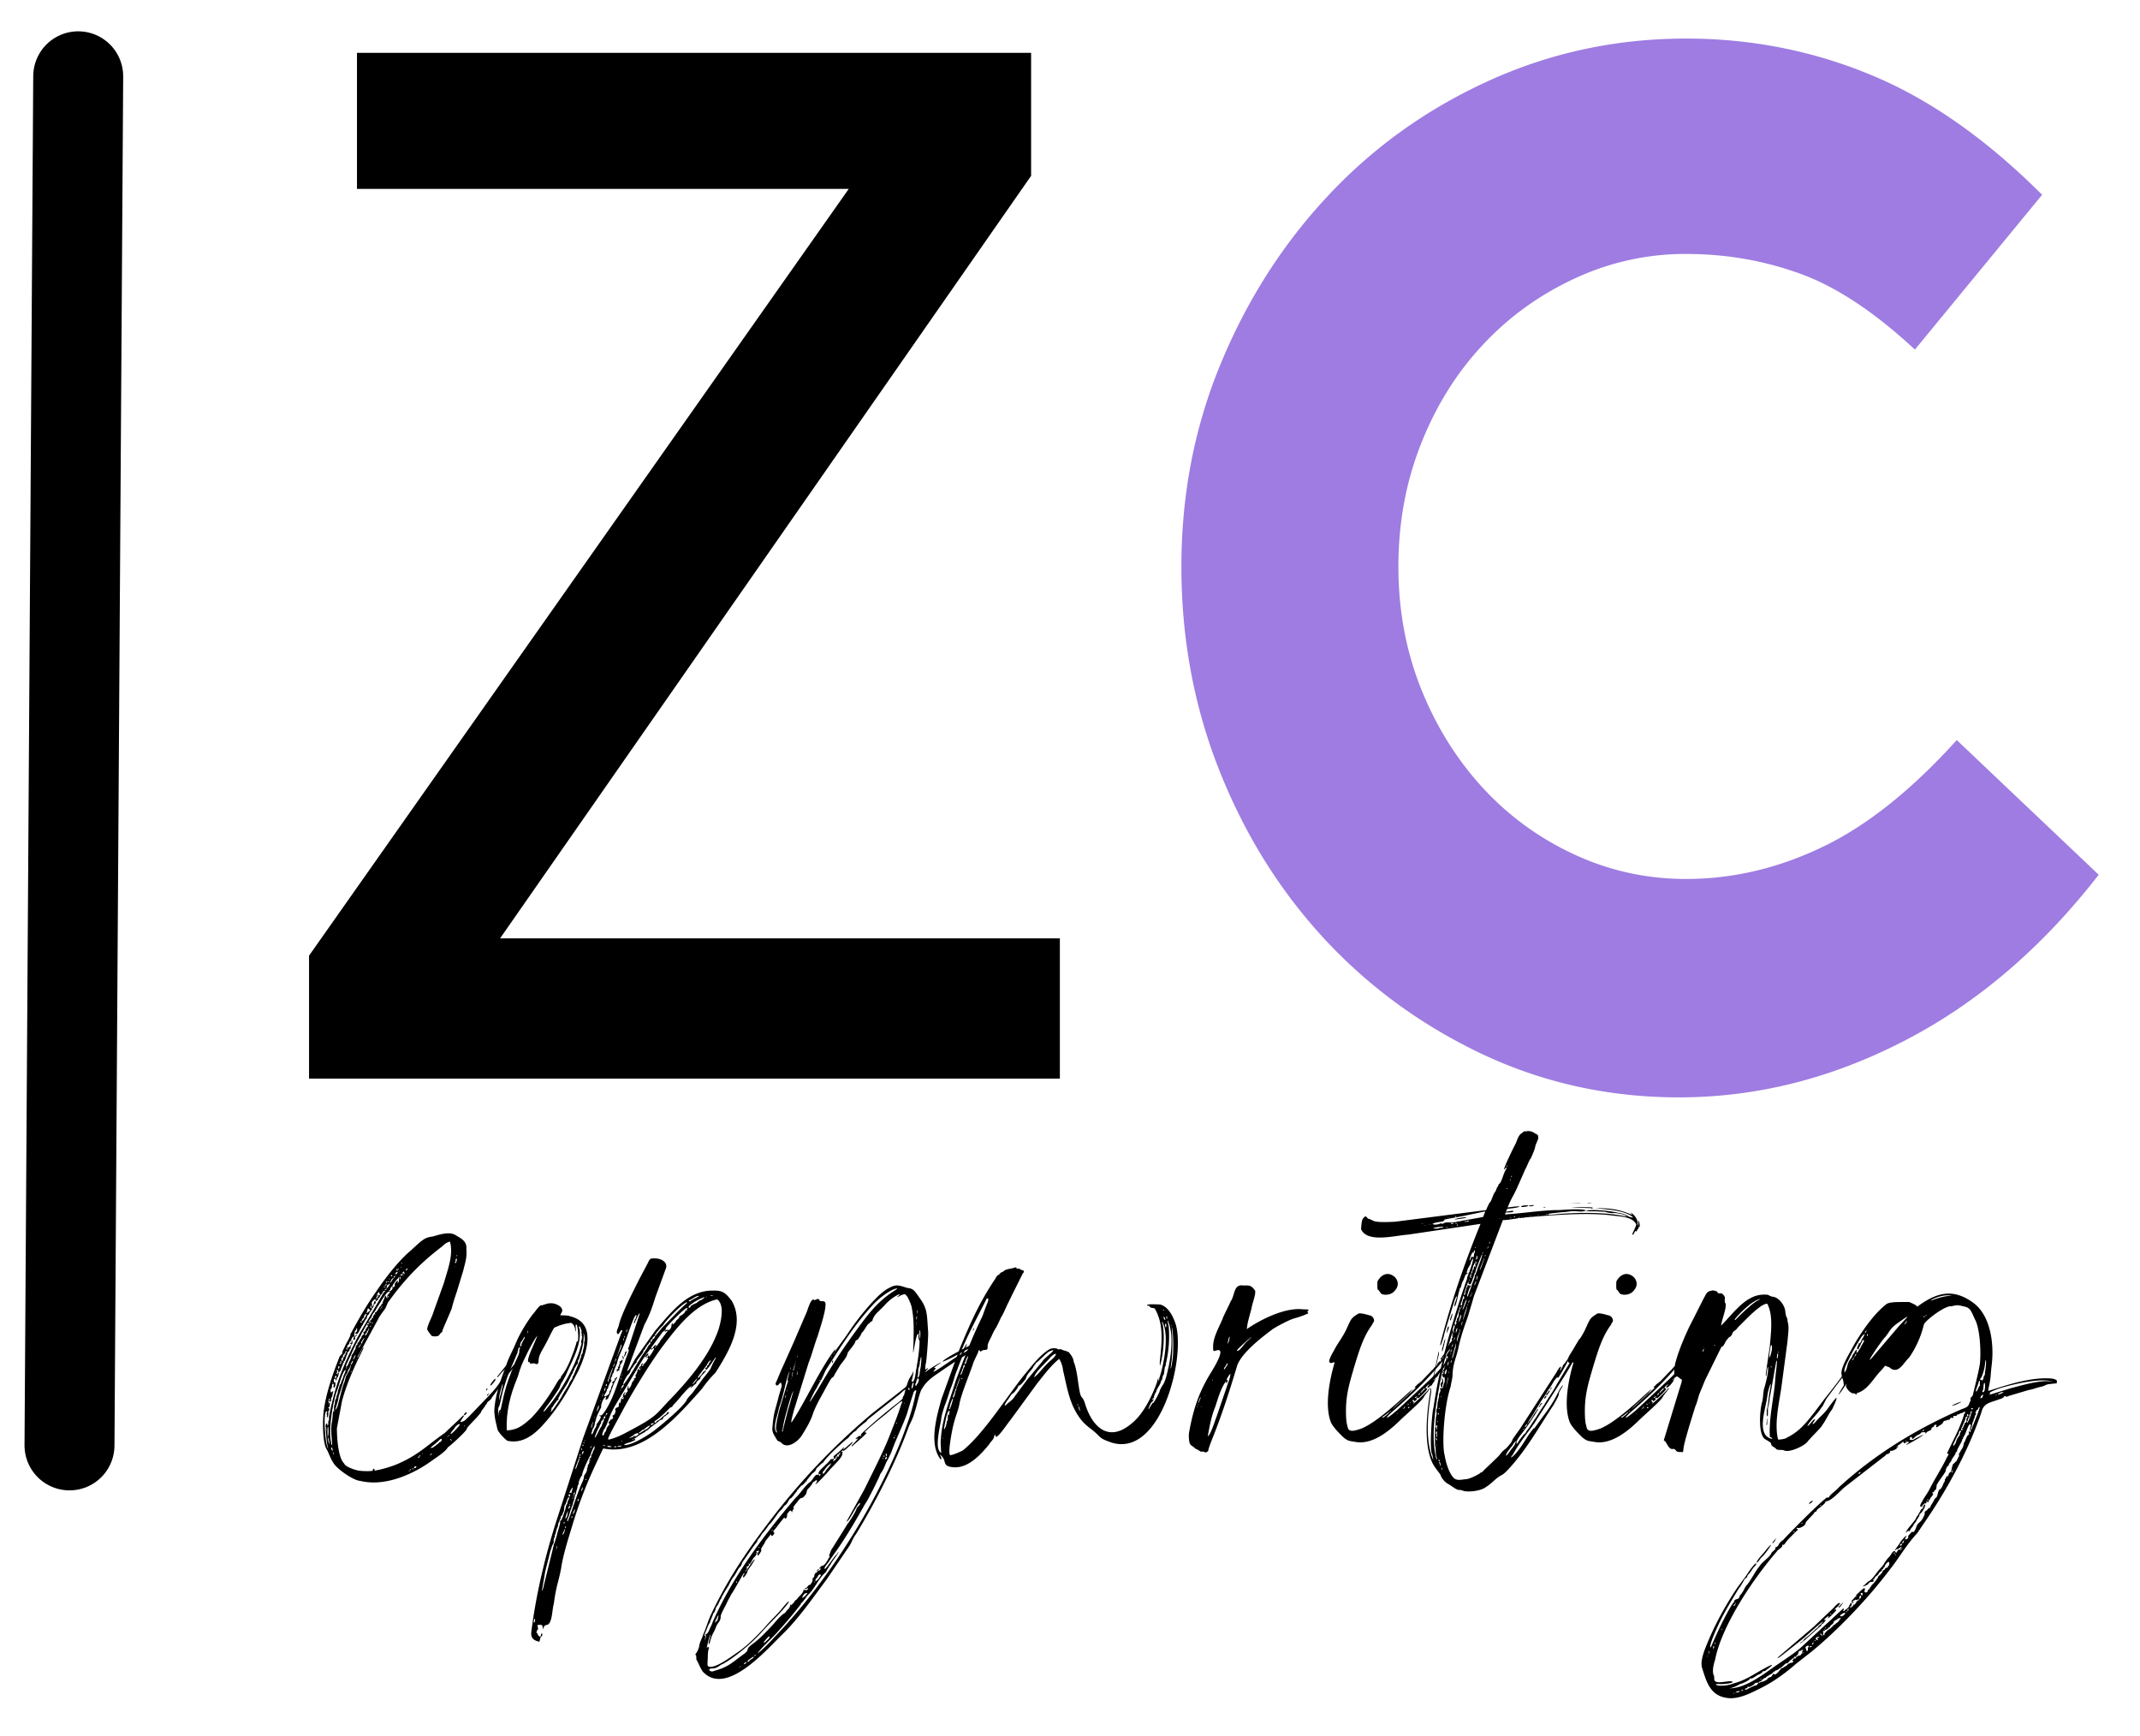 <svg xmlns="http://www.w3.org/2000/svg" width="143" height="116" fill="none" xmlns:v="https://vecta.io/nano"><path d="M20.651 72.077v-8.219l36.063-51.234H23.854V3.53h45.047v8.219L33.417 62.702h37.406v9.375H20.651z" fill="#000"/><path d="M112.678 58.733c3.094 0 6.117-.707 9.078-2.125 2.969-1.414 5.969-3.801 9-7.156l9.485 9c-3.805 4.898-8.141 8.602-13.016 11.109-4.867 2.512-9.875 3.766-15.031 3.766-4.637 0-8.985-.949-13.047-2.844-4.062-1.906-7.594-4.469-10.594-7.687-2.992-3.219-5.34-6.969-7.047-11.25-1.711-4.289-2.562-8.852-2.562-13.687s.883-9.375 2.656-13.625c1.77-4.258 4.172-8 7.203-11.219 3.031-3.227 6.609-5.773 10.734-7.641s8.504-2.797 13.141-2.797c4.32 0 8.43.809 12.328 2.422 3.895 1.605 7.711 4.277 11.453 8.016l-8.5 10.344c-2.711-2.52-5.273-4.211-7.687-5.078-2.418-.875-4.949-1.312-7.594-1.312a17.43 17.43 0 0 0-7.484 1.656c-2.356 1.094-4.403 2.578-6.141 4.453-1.742 1.867-3.109 4.07-4.109 6.609s-1.5 5.266-1.5 8.172c0 2.898.5 5.605 1.5 8.125 1 2.512 2.367 4.719 4.109 6.625a19.19 19.19 0 0 0 6.141 4.484c2.351 1.094 4.847 1.641 7.484 1.641z" fill="#9e7ce1"/><path d="M5.226 5.098l-.582 91.485" stroke="#000" stroke-width="6.011" stroke-linecap="round"/><g fill="#000"><path d="M34.414 91.116l-.867 1.008c-.258.461-.461.691-.863 1.125l-1.27 1.324c-.43.434-.371.375-.66.461 0-.059.199-.344.258-.43-.027-.059-.086 0-.258.172l-1.039.981c-1.008.691-1.699 1.41-2.91 1.957-.574.289-1.383.492-1.727.547-.09.086 0-.145-.117-.113s.059.145-.172.145c-.23.027-.863 0-.953-.059-.086 0-.777-.23-.832-.434-.434-.402-.492-1.871-.492-2.363l.348-1.844c.316-1.152.805-2.246 1.352-3.34.203-.406 0-.176-.086.055 0-.027-.23.434-.23.434-.027-.027.059-.23.086-.23l1.27-2.332c.086-.203.289-.461.434-.664.113-.117.199-.461.285-.547 1.039-1.441 2.105-2.566 3.547-3.66.258-.23.285-.258.547-.348.258.895-.172 1.934-.402 2.77l-.695 1.93c-.055.258-.516 1.094-.402 1.211.059.113.145.23.23.316-.027.144.492.144.547.027.031-.027.059-.086.059-.086.059-.086.172-.086.172-.258l.606-1.414c.086-.375.23-.805.348-1.152l.43-1.41c.117-.492.262-.894.203-1.414.059-.547-.344-.719-.719-.949-.406-.262-1.098-.031-1.5.086-.52.086-.574.086-1.469.922-.863.719-1.758 1.902-2.336 2.766-.633.895-1.094 1.699-1.613 2.652 0 .055-.113.145-.113.231.027.086-.086.172-.086.258-.031.027-.289.519-.316.605-.059.117-.145.258-.145.375.027 0 0 .059-.059.086-.086.059-.059.117-.086.117s-.031.027-.031.027c-.461 1.18-.922 2.477-1.066 3.719-.055.461-.086 1.871.176 2.418.172.262.258.633.461.922.172.375 1.324 1.211 1.813 1.238 1.645.406 3.547-.43 4.871-1.41.258-.172.895-.606.98-.836.027.027 1.152-.98 1.266-1.211 0-.086.117-.199.691-.805l.262-.316c0-.117.258-.348.289-.465 0-.027.113-.113.113-.141-.058-.059.289-.23.317-.375l.406-.547c.113-.117.199-.348.285-.461.145-.32.867-1.039.922-1.27 0-.027 0-.027-.055 0zm-3.891-7.234c.059-.027.027.031 0 .059-.031 0-.031-.059 0-.059zm-.086.434c.027-.027 0-.145.027-.203.059-.027.059-.027.059.031.027.059-.086.375-.117.231 0-.031 0-.059.031-.059zm-.059.289c.027.027.027.027 0 .058 0 .027 0-.09 0-.058zm-6.887 7.058c-.027.027-.027.027-.059 0 0-.027.059-.058.059 0zm.059-.605c-.086.203-.176.145-.059 0 0-.027.027-.086.059-.113.027-.086.055.055 0 .113zm.172-.402c-.027.113-.117.231-.145.172.027-.027.059-.027.059-.086 0-.086.199-.344.086-.086zm.113.231c-.027.059-.027-.059 0-.059v.059zm.23-.949c-.055.086-.113.141-.113.113 0-.059.289-.434.113-.113zm.176-.32c-.031.031-.031.059-.031.09 0 .055-.086.113-.086.027.086-.23.375-.547.117-.117zm.145-.66c0 .027-.031.027-.059.027-.031-.027-.059.059-.031.117.031.027.031.027 0 .055-.027.059-.086.031-.086.086s-.055.031-.055.09c.027.055-.031.027-.031.086s-.059.027-.059.055c0 .059-.086.145-.086.176.031.027.031.027 0 .027-.055 0-.113.086-.086.117.031.055-.113.086-.086.144.027 0 .027.027 0 0-.027 0-.059.113-.027.141 0 0 0 .031-.031.031s0 .113-.055.113c-.031 0-.059.176-.09.176-.027.027-.027.086-.086.113-.027.059-.055.086-.027.086.027.031-.117.375-.172.402v.09c0 .086-.031-.09-.059.086-.027.113-.059.086-.117.145s-.027-.031.031-.203c.402-.836.488-1.125.949-1.902 0-.027.031-.113.117-.23l.316-.574c.027 0 .144.027.113.055 0 .031-.145 0-.145.059 0 .027 0 .059.031.027.027 0 .027.031.027.09 0 .027-.086.027-.086.055.027.031 0 .086-.059.086s.059.145-.027.117c-.027 0-.027.027-.027.059zm-1.211 2.449c0 .027-.031.027-.059.027s.086-.145.059-.027zm1.211-2.191c0-.086.086-.086.113-.172.027-.145.059-.086.117-.203 0-.059.055-.113.055-.059-.027.059-.199.551-.285.434zm.316-.863c0-.031.086-.086.086-.031 0 .031-.086.09-.086.031zm.055.317c-.086.027.031-.172.031-.059 0 .031-.031.031-.031.059zm.117-.231c-.059 0 0-.117.027-.059 0 .031 0 .059-.027.059zm.605-1.039c-.117.176-.117.145-.027 0 .055-.113.199-.23.027 0zm.461-.719c-.027 0-.027-.086 0-.086s.059.086 0 .086zm.059-.258c-.117.141-.117.141-.117.199 0 0 0 .031-.027.031s.113.113 0 .086c-.031 0-.031-.059-.059-.086 0-.144-.086-.059-.113.113 0 .059-.09.086-.059.144 0 .027-.031.059-.031.059-.027.027-.055.027-.027.055s-.027.145-.086.117c-.027 0-.027 0 0 .027.059.031-.117.117-.172.262-.145.23-.176.258-.203.258-.117 0 .027.231-.059.144-.059-.027-.059-.027-.059.027 0 .09-.086.031-.055.117.055.086-.117.086-.086.145.027.027-.23.199-.176.23 0 .059 0 .059-.027.027-.086-.086.23-.375.203-.43.027-.145.199-.289.258-.406.059-.145.289-.461.375-.606 0-.027.316-.488.402-.574.086-.059.289-.086.117.059zm-.289-.23c0-.059.086-.031.086-.09 0 0 .027-.027.027 0 .031.031-.113.176-.113.09zm1.238-.981c-.059 0-.059-.059-.027-.059.055 0 .055.059.027.059zm.203-.406c.086-.086.113-.055.055.031-.055.059-.172.086-.055-.031zm-.23.203c.113-.113.055.027.113.059.031 0 .031.027 0 .027-.059.031-.027-.027-.086 0-.059 0-.059-.059-.027-.086zm-.059.144c-.059.027.059.172-.059.086-.113-.113.172-.172.059-.086zm-.027-.777c.055-.031.027.027 0 .059-.031 0-.031-.059 0-.059zm-.031.289c.031 0 .059.027 0 .027s-.059-.027 0-.027zm-.027.746c-.059 0-.031.09-.059.09s-.027-.203.027-.144c.031.027.031.027.031.055zm-.059-.141c.086 0 0 .055-.027.027 0-.027.027-.027.027-.027zm-.027-.348v.059c0 .055-.031-.086 0-.059zm-.059.75c-.059.059-.086.086-.059 0 .031-.117 0-.145-.113 0-.086.113-.086.145-.086.199.027.059-.031.176-.117.117-.059-.027-.086 0-.027.027.055.059-.086.262-.203.262-.113.027.027-.117.059-.086v-.031c-.031-.059.086-.199.145-.23.027-.113.055-.113.172-.289.086-.113.172-.199.203-.231 0 0 .027-.027.027-.055 0-.059.059 0 .027.055-.027.09.031.176-.027.262zm-.027-.895c.086 0 .055.086 0 .027-.059-.027-.031-.055 0-.027zm-.117.027c0-.055.144.09.086.09-.027 0-.027.027-.059.027-.027.027.031-.117-.027-.086 0 0-.027-.031 0-.031zm-.086.262c.059 0 .113-.117.203-.059h0c-.031 0-.059.027-.059.027.027.031-.117.203-.117.145s.145-.055 0-.086c-.027 0-.055 0-.027-.027zm0 .172c.027.059-.086.172-.117.117 0-.031.117-.117.117-.117zm-.258-.027c.055-.031.055 0 .055.027.059.086-.172.031-.055-.027zm.113.199c.059 0 .059 0 0 .059-.027.031-.172.316-.172.231.027-.086.059-.231.172-.289zm-.23.031c.059.027.086.027 0 .027-.059 0-.059-.027 0-.027zm.027.199c-.027.09-.086-.086-.027-.027.027 0 .027.027.027.027zm-.141-.027c.027 0 .055.027.055.027 0 .059-.145 0-.055-.027zm-.031.258c0-.027.086 0 .086-.055-.027-.031.086-.031.086-.031-.027.059-.141.316-.23.262-.055 0-.113-.031 0-.031.031.031.031 0 .031-.027-.031-.086.027-.059.027-.117zm-.086-.199c0-.059.027-.059.059-.031s-.086.117-.059.031zm0 .113c.059 0 .059.059 0 .059-.027 0-.059-.059 0-.059zm-.059.086s.031 0 .059.031c0 .027-.172.027-.059-.031zm-.055.09c.055 0 .027.086 0 .086 0 0-.059-.086 0-.086zm-.117.199v.059c0 .059-.027-.117 0-.059zm-.402.492c.027 0 .059-.031.027-.09-.027-.141.059 0 .086.059s-.086 0-.055.086c.055.145-.145-.027-.059-.055zm0 .141c.059 0 0 .031-.031.058 0 .031 0 0 0-.027-.027 0 0-.031.031-.031zm-.637.836c.031-.086.031-.316.176-.113.027.059.027.086.027.086-.086-.027-.316.317-.203.027zm-.141.23c.055-.113.141-.055.086 0-.031.059-.059.23-.117.176s-.027-.117.031-.176zm-.059.176c.113 0-.059.145-.059.199 0 0-.027.031-.059.031-.113 0 .086-.231.117-.231zm-.203.258c.059 0 .059 0 .059.027 0 .144-.203-.027-.059-.027zm-.98 1.785c.031-.027.031-.027.059.031.086.145-.086.059-.059-.031zm-.258.637c.059-.031 0-.144.059-.176l.059-.055c0-.059.086-.031.055-.086 0-.09.059-.059.059-.117s0-.059.027 0c.059.086-.055.059-.055.172.027.117-.086.031-.059.144 0 .086-.086.059-.086.145.027.086-.059 0-.031.086-.027.289-.199-.059-.027-.113zm-.145.344c.117 0-.086-.086.027-.113.117.027 0 .23-.055.199-.031-.027-.031-.055.027-.086zm-.145.348c0-.086.031-.176.086-.086.031.027-.055.141-.086.172v-.086zm-.145.52c.059 0 0 .141 0 .141-.113.09-.086-.141 0-.141zm-.199.43v.058c-.031.059-.031-.086 0-.058zm-.289 1.125c.027-.031.086 0 .086.058 0 .113-.086-.031-.086-.058zm-.117.836c.031.027.031.027 0 .086s-.027.086 0 .113c.031.059-.027.117 0 .176s.031.027.059-.059c.059-.086.031-.203.031-.316.027-.031.113-.172.055-.203-.027 0-.086-.086-.027-.086.086.027.059-.144.086-.23 0-.172-.086.027-.113-.027 0-.059.086-.031.027-.09-.027-.027-.027-.055-.027-.086.055-.055.086.145.172.031.059-.086-.031-.144.059-.262.086-.145.027-.199.086-.316.027-.113.027-.113-.059-.059-.144.203-.117-.258-.059-.199.059 0 0-.058.031-.086.055-.086-.031-.231.086-.231.113-.086-.031.375.086.231.086 0 .113-.434 0-.348-.031.031-.031.031-.031-.086v-.113c.059 0 .144-.09.117.027 0 .086.027.145.027.059 0-.059.086-.086.059-.145 0-.031 0-.059.027-.059.059 0 .059-.145.09-.172s.027-.145 0-.145c-.059.027-.23.203-.117 0 .086-.059-.086-.203.027-.172.176 0 0 .055.059.113.117.117.059-.027.117-.058.086 0 .027-.113.086-.172.059-.086.027-.145.086-.203.027-.027.027-.086.027-.086-.027-.055.09-.086.059-.144 0-.027 0-.055.031-.055h.027c0-.059.086-.176.086-.231.027-.117.086-.23.117-.262h0c-.145 0 .258-.285.113-.285-.027 0-.027-.031-.027-.031 0-.059.086.117.113-.086 0-.086.031-.113.059-.203-.027-.027-.086.059-.086.117 0 .027-.031.027-.059.027s-.059.031-.059.059c-.027.086-.172-.086 0-.203.086-.055.059-.258.145-.23 0 0 .031 0 .031-.027a.49.49 0 0 1 .113-.258c.059-.031.117-.059.059.055-.031.117-.031.144.027.144.145-.027 0-.258.086-.23.031 0 .059-.027.086-.059.09-.172-.086.059-.141.031s0-.23.027-.316c0-.086.086-.059.086-.117-.027-.027.059-.144.059-.059.027.348-.289.262-.059.348.117.086.258-.348.316-.402.031-.031.031-.058.031-.058 0-.059.086-.086.113-.203.086-.172.086-.113.145-.258.027-.027.059-.086.086-.086s.027 0 0-.031c0-.027 0-.055.027-.055s0-.144.031-.144c.027.027.144-.145.144-.172-.031-.031-.031-.059 0-.031s.113-.172.113-.144c.117 0-.027-.258-.059-.113 0 .027 0-.031 0-.086 0-.32.059.027.117.086.027 0 .113-.145.113-.203-.027-.027.031-.113.059-.086s.086-.145.059-.172c-.086-.203-.145.316-.203.344-.055 0 0-.113-.055-.144s.055.031 0-.086c-.059-.059.258-.375.258-.23 0 .031 0 .059.027.086.031 0 .176-.113.145-.172 0-.059.086-.027.086-.086s.09-.059.059-.117-.086-.055-.086 0c0 .031-.23-.172-.113-.113l.055-.059c0-.059.086-.086.059-.027 0 .027.059.145.086.172.031 0 .145-.113.172-.23.031-.059.117-.059.145-.027-.027.055-.055.027-.113.113l-1.672 2.852c-1.039 1.988-1.527 3.258-1.93 5.219 0 .145-.059.113-.031.258 0 .203-.027.258-.086.289-.059 0-.059 0 0 0 .086-.031 0 .402-.027.199 0-.086-.031-.086-.059-.086-.059 0-.027.117-.059.145-.055.031.059.117.031.144-.059-.086.055 1.211.145 1.383-.203-.113-.375-2.649-.09-2.477zm.75-2.508c.031 0 .031.027 0 .059 0 0-.059-.059 0-.059zm-.691 4.207c-.027-.027-.027-.633 0-.664.031-.172.086.434 0 .664zm-.086-.488c0 .027-.027.027-.027 0 0-.059.055-.031.027 0zm.203.949c-.031 0-.117-.258-.117-.375-.027-.258.145.375.117.375zm.199.461c-.055 0-.055-.086-.086-.113v-.09c.059-.086.117.203.086.203zm-.027-.316c.027 0 0 .086 0 .027v-.027zm.113.574c-.027.031-.113-.316-.027-.113.027.027.027.086.027.113zm0-2.91c-.027 0-.055.059-.055.09l-.059.602c-.117.406-.027 1.039 0 1.5 0 .172-.059.059-.059-.058-.199-.777.059-2.477.348-3.399.145-.316.344-1.238.574-1.469h.059c-.027.055-.113.316-.145.344-.027.086-.059.231-.113.316s-.059.231-.117.289c-.059.027-.059.231-.113.316s-.059.375-.117.402c-.027.059-.027.231-.086.289-.059.086-.027.316-.086.402-.031.059 0 .348-.031.375zm.059.059c-.027.059-.027-.059 0-.059v.059zm.059-.144c-.086.176.113-.43.113-.461.09-.23.059-.375.145-.574l.262-.836c.059-.172.086-.375.231-.547.059-.059.086-.289.172-.348 0 0 .027-.027.027-.059a.68.68 0 0 1 .059-.172c.031.203-.172.519-.258.664-.086.086-.117.43-.203.574-.172.519-.23.867-.402 1.469-.031.145-.086.203-.144.289zm4.926 4.094c-.199.086.09-.086.09-.031 0 0-.059.031-.09.031zm.059-.086c-.059-.031 0-.059.031-.031.055.031.027.059-.031.031zm.23-.059c-.086.086-.113-.031-.059-.031.059.031.117 0 .059.031zm.145-.086c-.059.055-.086.055-.113 0 0-.117.258-.117.113 0zm.23-.691c-.086.086-.144-.059 0-.031.059.031.059.031 0 .031zm.027-.059c-.055 0-.086 0-.027-.027.086-.09.117.027.027.027zm.203-.203s0 .031-.027.031c-.086.055.055-.086.027-.031zm.578.086c-.031.031-.09.031-.09.031 0-.058.23-.172.09-.031zm.574-.832c-.027 0-.059.027-.059.027 0 .059-.172.144-.199.172 0 .059-.176.086-.176.144 0 .027-.027.027-.055.027-.031-.027-.117.031-.145.031 0-.031.059-.086.316-.289.113-.086.258-.23.289-.258.199-.203.199.086.027.145zm.461-.32c0 .031 0 .031 0 0 0-.055.086-.027 0 0zm.117-.086c-.031 0-.031 0-.031-.027.059-.059.117-.031.031.027zm.199.316c0 .031-.113-.113-.086-.113 0-.031.031 0 .031 0 .027.059.086.059.055.113zm-.027-.461c-.145 0 .258-.375.23-.402.027-.059.344-.375.344-.203 0 .031-.402.492-.574.606zm.895-.516c-.059.027-.059-.031 0-.031.027 0 .027.031 0 .031zm-7.492-5.535c.055-.086-.086-.055 0-.113.113-.144-.117-.031-.059.059v.027c-.059-.027-.145.027-.059.059.086.055.086.055.117-.031zm9.019 3.027c0-.058-.059 0-.09.086s.117-.027.09-.086zm.316-.289c.145-.172.285-.316.199-.375a1.68 1.68 0 0 0-.316.402c0 .09.031.059.117-.027zm-1.875 2.016c-.027.144.23-.086.172-.141-.027-.031-.141.055-.172.141zm2.535-2.824c.23-.199.809-.949.867-1.094-.145.059-.23.262-.375.375l-.808 1.008c0 .086.031.058.316-.289zm-1.008 1.559c.031.059.117-.117.172-.172-.055.027-.199.141-.172.172z"/><path d="M38.07 87.948c-.055-.059-.574-.059-.633-.059 0-.031.086-.172.086-.172.145-.203-.055-.434-.258-.519-.316-.176-.664-.117-.863-.031-.117 0-.09.059-.203.059-.086-.086-.402.348-.461.434-.316.344-.949 1.324-1.238 2.016-.231.578-.52 1.039-.664 1.527-.375.98-.805 2.16-.805 3.172.055.602.113.633.199 1.094.031.199.434.633.664.805 1.266.289 2.188-.777 2.883-1.641.805-1.008 1.293-1.902 1.898-3.082.52-1.152 1.242-3.172-.605-3.602zm-2.82 1.035c.027-.203.055.059 0 .086-.031.031-.031.031 0-.086zm-.492.895c.031-.231.086-.231.172-.348 0-.059.09-.144.117-.199 0-.031.027 0 .027.027 0 .059-.23.402-.23.488.031.09-.113.203-.086.031zm-1.035 2.102c0-.172.086-.145.055-.055-.055.055-.086.199-.055.055zm-.09.289c0 .027.031.059 0 .059 0 .059 0-.059 0-.059zm-.285 1.18c.027-.371.172-.719.23-.977.086.086-.23.977-.23 1.152v-.176zm-.059.262c.027 0 0 .086 0 .027v-.027zm.172.664c-.027.027-.027-.117 0-.09v.09zm.23-1.242l-.23 1.039c0 .027 0 .027-.027.027-.117.031-.117.289-.145.406 0-.145-.027-.578.059-.605.172-.52.113-.664.402-1.527.23-.781.519-1.297.777-1.961.086-.086.059-.461.203-.488.059.086-.059.145-.031.258.059.145-.371.895-.316.863-.258.606-.547 1.383-.691 1.988zm1.816 1.613c-.578.52-.949.809-1.645.836-.055-1.238.23-2.363.695-3.484.141-.348.113-.406.23-.691.113-.375.863-1.875 1.121-2.164-.113.406-.863 1.758-.547 1.789.117-.059 0 .113.086.086.23-.027.289-.027.289 0 .203.086.258 0 .258-.258 0-.32.316-.75.551-1.211.516-1.039.461-.922.602-.98.32-.145.637-.23.895-.258.203-.09.375.199.402.488 0 .027 0 .059.031.059.027-.031-.031-.406 0-.434s.086 0 .086.059c.059.199.144 1.066 0 1.066-.059 0-.031.059-.059.145-.145.516-.547 1.555-.805 1.898 0 .059-.059.031-.059.09s-.086.027-.059.086.027.059 0 .027c0-.027-.086.031-.086.086 0 .031 0 .059-.027.059-.031.027.027.059-.031.086-.059 0-.113.086-.199.23-.461.809-1.066 1.699-1.73 2.391zm1.152-.777c-.086.086-.289.406-.348.348 0-.031.144-.231.176-.289.199-.23.891-1.238.922-1.355.113-.344.144-.258.23-.461.113-.199.172-.285.258-.519.461-1.008.953-1.898.836-2.879-.145-.289.059-.203.086 0 0 .027.031.086.031.086.055 0-.031.172 0 .172.055.031 0 .144.027.203s.027.059.027.086c-.055.059 0 .172-.055.203-.031.027-.031.055 0 .172.027.172-.059.172-.086.375-.32 1.152-1.242 2.793-2.105 3.859zm2.363-4.004c0 .086-.086.289-.086.402s-.059.086-.086.172c0 .176-.086.23-.117.406l-.344.805c-.031.117-.145.23-.145.348-.031.086-.203.258-.203.344-.113.262-.402.637-.52.894-.027.059-.746 1.18-.719.981 0 0 0-.031.027-.059.031 0 0-.172.059-.203s.145-.258.23-.316c.027 0 .086-.172.117-.172.055.027.141-.145.055-.086.203-.434.52-.809.723-1.238.055-.086.172-.406.258-.492.027-.027 0-.086.027-.113.059-.031.09-.231.145-.289.059-.027.031-.117.086-.144.145-.086.059-.231.117-.344.027 0 .059-.059.059-.09.172-.547.344-1.121.289-1.727.055.145.113.547.055.605-.027 0 0 .289-.027.316z"/><path d="M42.422 88.378c.059-.027 0-.231-.027-.113 0 .086-.117.23.027.113zm-.805 2.363c0 .145.059.117.059-.027 0-.031-.059-.117-.117-.117 0 .031.086.117.059.145zm.258-.434c-.027-.027-.113.031-.113.117s-.086.145-.031.23c.031 0 .145-.316.145-.348zm-.633 1.356c.027 0 .027-.027.027-.059.031-.055.117.031.117-.086-.031-.113.086-.113.059-.23-.031-.059 0-.086 0-.086.027 0 .23-.316.141-.316-.055-.086-.113.144-.141.086 0-.059-.09.027-.031.086.059.031-.059.117-.059.172.031.117 0 .117-.027.09-.059-.031-.059-.031-.027.055 0 .117 0 .117-.031.117-.086-.059-.055.172-.027.172zm7.664-4.727c-.52-.691-.719-.719-1.5-.691-1.555.117-2.59 1.473-3.629 2.68l-1.27 1.789c-.141.172-.461.922-.602.891l1.152-3.082c.375-.691.547-1.238.746-1.871l.664-1.816c.23-.492-.289-.75-.719-.75-.289 0-.316 0-.461.316l-.551 1.039c-.371.75-1.207 2.332-1.383 3.109-.027.176-.258.492-.055.605.027 0 .172-.199.172-.23s.027-.027.059-.027c.145-.059-.059.258-.059.316l-.633 1.731-1.875 5.156-1.699 5.274c-.777 2.363-1.441 5.101-1.758 7.664-.059.461.203.578.52.664.027 0 .055-.117.086-.262.027-.027.027-.086.059-.086.055 0 .086-.113.055-.199 0-.031-.027-.031-.055.027-.059.117 0 .289-.176.117-.113-.089-.027-.144-.113-.175-.031 0-.031 0-.031-.055.031-.059.031-.176.09-.176.027.031 0-.23-.031-.285-.027-.031.262-.059.316 0 .031.027.059.199.059.285.059-.172.059-.285.258-.316.375-.059.348-1.067.465-1.41.172-1.27.285-1.328.488-2.364.113-.808.434-1.843.691-2.679a29.62 29.62 0 0 1 1.586-4.207l.23-.492c.316-.66.285-.633.344-.633 2.652.519 4.984-2.219 6.57-4.004a7.84 7.84 0 0 1 .895-1.067c.863-1.355 1.988-3.227 1.094-4.785zm-13.195 21.469c-.059.027-.059 0-.031-.117.059-.317.117.058.031.117zm11.785-21.844h.141c.031 0 0 .031-.086.031s-.113 0-.055-.031zm-.32.09h.059c.059.027-.086.027-.059 0zm-1.035.199c.172-.086.375-.258.547-.258.086.027-.375.199-.547.344-.086.059-.203-.027 0-.086zm.145.23c.289-.23 1.238-.633.547-.199-.059-.031-.289.199-.316.199s-.402.172-.375.231c-.027.144-.348.086.145-.231zm-2.48 2.074c.031 0 .059-.144.09-.144.027-.027.316-.402.402-.43.086-.23 1.211-1.414 1.586-1.559.027 0 .027.09-.031.09-.52.461-1.125 1.121-1.613 1.613l-.375.461c-.086.144-.172 0-.059-.031zm-.055.117c.113-.031-.117.316-.176.199 0-.027.117-.199.176-.199zm-.262.289c.059-.176.145-.031.059.055-.086.117-.113.09-.059-.055zm-1.496 2.273c.172-.172.113-.285.258-.43.027-.031.23-.375.289-.348v-.059c-.059-.055.488-.602.461-.746-.031-.031.113-.059.086-.086l.059-.117c.086-.086.055-.113.145-.203.055 0 .086-.172.145-.172.027.031.027.145 0 .145l-.09.086-.172.289c-.488.664-.949 1.586-1.441 2.246-.258.262.145-.547.262-.606zm-.492 1.039s-.113.144-.055.059c0-.059.055-.086.055-.059zm0-.809c.031-.027 0 .144 0 .117-.027 0-.027-.117 0-.117zm0 .723a.46.46 0 0 1 .145-.262c.059 0 .059 0 .031.059-.031.086-.176.231-.176.203zm.086-.953v.09c-.027.055-.027-.145 0-.09zm.289-2.965c.086-.117.031.055 0 .113-.059.117-.027-.059 0-.113zm-.145.43c.031-.059.031-.059.031 0 0 .086-.117.117-.031 0zm-.055.145c.055-.113 0 .203-.031.117 0-.031 0-.059.031-.117zm-.406 1.066c.031-.027.289-.922.262-.606 0 .145-.52 1.211-.262.606zm-.172.461c0-.086.086-.258.086-.172 0 .027-.086.199-.113.289l.027-.117zm-.086.231c.059-.145.086-.113.027.027-.027.144-.113.176-.027-.027zm-.375.98c.059-.172.289-.809.316-.777-.027.172-.172.488-.23.691-.027.027-.086.289-.113.231 0-.031 0-.086.027-.145zm-.145.344c.059-.141.086.09.027.09-.027 0-.055-.031-.027-.09zm-.086.262c.113-.231.027.172-.027.172-.031.027 0-.086.027-.172zm-.086.316s-.059.258-.086.203c0-.059.086-.23.086-.203zm-.172.461v.059c-.031.055-.031-.086 0-.059zm-.145.375c.086-.031-.086.316-.086.344-.09.117.055-.375.086-.344zm.172.086c-.027-.144.086-.488.23-.633.203-.203 0 .172.086.145 0 0 .059-.031.086-.059.031.086.117-.203.145-.231.23-.547.258-.809.52-1.184-.059-.141-.086.09-.145.059s-.059.059 0 .059c.027.059-.402.289-.117.231-.055.113-.172.316-.141.375 0 .027-.031.086-.031.086-.059-.027-.027.113-.059.086-.027 0-.027.027-.027.086s-.027.117-.113.172c-.117.09-.23.117-.23.059 0-.086.172-.289.172-.375 0-.113.086-.086.086-.172s.145-.375.203-.434c.027-.055.027-.055 0-.086-.059-.027 0-.258.086-.23.027.031.027 0 0 0-.031-.027-.031-.055 0-.145s.055-.055.086-.144c.027-.172.172-.461.23-.633.027-.289.434-1.094.547-1.441.086-.172.664-2.043.75-1.699 0 .059-.059.031-.031.086 0 .031 0 .059-.027.059s.027.086-.027.086c-.086.031 0 .172.055.059 0-.086.262-.605.23-.402l-.746 2.273c-.031.059-.031.059 0 .09.113 0-.203.633-.23.805-.375 1.067-.691 2.277-1.242 3.172-.027.055-.316.516-.402.43-.086-.027-.086.031 0 .059 0 0 .031.027.031.059 0 .055-.176.344-.23.402a.2.2 0 0 0-.059.113c0 .117-.086.203-.144.32s-.086.258-.172.316c-.031 0-.031-.117 0-.144 0 0 .027-.059.027-.145.059-.117.172-.258.172-.434 0-.027.086-.258.086-.316.059-.23.23-.547.348-.777zm.316.461c-.027-.059.172-.086.059.027-.031.031-.059.059-.059.09 0 0-.059-.059 0-.059.027 0 .027-.031 0-.059zm-.059.258c-.055.117-.145.059-.055-.086.027-.086.113.031.055.086zm-.691-.055v.055c-.027.059-.027-.113 0-.055zm-.113.316c.027.027-.059.199-.059.289-.027.086-.059.172-.059.113-.027-.086.117-.402.117-.402zm-.145 1.641c.059-.027.027.059 0 .086-.059.09-.027-.086 0-.086zm-.402-.402c.055 0-.031.086-.031.027 0 0 0-.027.031-.027zm-.059.117c.059 0-.027.141-.027.055 0-.027 0-.055.027-.055zm-.059.746c-.145.203-.059-.113 0-.145.059 0 .031.059 0 .145zm0-.574c.031 0 .031.086 0 .086-.059 0-.059-.086 0-.086zm-.086.258c.027 0 .027.086 0 .086-.059 0-.059-.086 0-.086zm-.145.461c0-.027 0-.086.027-.086.09 0-.027.203-.027.086zm0 .086c.117 0 0 .145-.027.059-.031-.059 0-.059.027-.059zm-.203.52c.09-.145.059-.23.117-.289.027 0 .027 0 .027-.055-.055-.059.031-.059.059-.059-.027.113-.203.574-.23.66-.086.117-.059-.027.027-.258zm-.172 1.902c.086-.117.059.059.031.086-.059.059-.09 0-.031-.086zm-.027.172c.059-.027.027.031 0 .059-.059.027-.031-.059 0-.059zm-.059.145c.059 0 .027.027 0 .058s-.027-.058 0-.058zm-.113-.547c.23-.402 0 .316 0 .258 0-.145-.23.176 0-.258zm-.09.344c.031.09 0-.086.031-.055v.113c-.059.231-.172-.145-.031-.059zm0 .664c0-.086.059-.028.031.027 0 .031-.031 0-.031-.027zm0 .203c-.027 0-.086.144-.086.055 0-.055.059-.231.117-.141 0 .027 0 .055-.031.086zm-.922 2.879c0 .031 0 0 0-.028-.027-.086.031-.027 0 .028zm.031-.113c-.031 0 .059-.29.059-.231s-.059.289-.059.231zm.289-1.903c-.031 0-.031 0-.031.059 0 .23-.199.75-.23.949l-.172.547c-.059.031-.027.176-.059.203 0 0-.027.059-.027.117l-.605 2.449c-.031.172-.086.344-.117.371-.055.176.203-1.207.203-1.265l.348-1.383c.113-.316.086-.316.199-.519.031-.059.031-.086.031-.118-.031 0 0-.23.055-.285.031-.031 0-.144.031-.176.055-.086.086-.371.145-.461.086-.171.027-.23.113-.371.059-.09.027-.175.086-.203.059-.058 0-.172.086-.23s.086-.231.145-.289c.031-.028.031-.403.086-.434.086-.086.176-.547.262-.516.027 0 .027.086-.059.231-.059.144-.027.199-.086.258s-.086.375-.145.461c0 .031-.203.633-.258.605zm.258.145c0 .058-.059.086-.059 0 .031-.086.059-.086.059 0zm0 .574c-.027.117-.086.203-.086.203-.059.027-.059 0-.031-.059.059-.113.231-.574.117-.144zm.059-.231c-.086.059.027-.171.027-.085 0 .031 0 .085-.027.085zm.172-1.121v.028c-.027.086-.027.289-.086.375-.23.402.059-.434.086-.403zm.289.403c-.031.172-.086 0-.031-.059.031-.027.031 0 .031.059zm.172-.461c-.027.117-.117.316-.145.23 0 0 .172-.433.145-.23zm.258-.719c-.027.113-.086.172-.086.086 0-.031.117-.231.086-.086zm.23-.637c-.145.262 0-.199.031-.172s0 .086-.031.172zm.262-.66c-.059 0-.059-.031 0-.059.027-.027.027.059 0 .059zm.574-2.219c-.027.055 0 .145-.055.199s-.09.262-.145.316c-.059.031 0 .23-.086.23l-.059.059c-.031.059.059.031.059.086 0 .031-.09 0-.09.059s.059-.027.031.027c-.059.32-.145.176-.117.262.031.059-.027.059 0 .113 0 .059 0 .059-.027.031-.027 0-.027 0-.027.055.027.059 0 .117-.031.23-.059.117-.199.262-.172.375 0 0-.059.231-.086.262-.348.75-.605 1.641-.895 2.418l-.059.145c-.027.144-.144.175-.027-.114.086-.144.172-.605.23-.636.027 0 .027 0 0-.028 0 0 0-.086.059-.144.055-.145.027-.172.086-.317.059-.086.027-.172.059-.23.027-.028.027-.059.027-.114 0-.09.086-.117.086-.23s.086-.262.086-.375c0-.031.031-.086.031-.117.027 0 .055-.086.055-.199.031-.145.176-.434.23-.461-.027-.176.406-1.098.578-1.387-.027-.055.289-.746.258-.516zm0-.637a4.9 4.9 0 0 1 .262-.633c.086-.086.027-.113.113-.23.086-.086.031-.23.117-.258.086 0 .027-.176.113-.086.031.027 0 .086-.027.172-.086.144-.086.258-.172.375-.059.027-.375.805-.406.66zm.52-.258c.027-.059.086-.289.145-.316.289-.519.258-.809.777-1.672l1.383-2.305c.262-.461.578-.98.922-1.383 0 .113.117.059.059 0 0-.031-.027-.031-.027-.059l.777-1.066c.027.027.316-.258.172-.203.172-.258 1.586-1.699 1.469-1.324-.113-.059.031.145-.055.117-.059-.031-.09 0-.09.055-.055.144-.141.144-.172.203 0 .027-.23.117-.23.172.027.086-.203.203-.23.289 0 .027-.027.058-.059.086-.055.031-.086.117-.145.117-.027-.031-.027-.059 0-.086s.031-.031-.027 0c-.027.027-.059.086-.059.172 0 .145-.145.344-.23.289-.055-.031-.23.027-.23.086 0 .027.117.027.145-.031.031-.027.086.031.031.059l-.461.605c0 .059-.23.316-.23.348-.031.027-.031.027-.059-.031-.059-.027-.059-.027-.086 0-.117.117-.203.289-.203.289.402-.375-.027.316-.172.461 0-.027-.059-.086-.086-.117.027-.027.055-.055.027-.086-.059-.055-.203.203-.23.23.027.059.172-.086.203-.144 0 .09.027.144-.031.144-.059-.027-.086.086-.059.059s.117-.027.117 0-.059.086-.086.172c-.172.23-.203.262-.262.23-.027-.055-.113-.027-.113.059 0 .027-.027.086-.086.117-.203.199.172.113-.031.23 0 0-.027 0-.027-.031-.027-.113-.145.031-.113.117 0 .027-.09.144-.059.144 0 .055-.117.086-.059.199 0 .086 0 .086-.059.117-.086 0-.144.027-.055.027.113 0-.145.231-.145.316-.059.203-.176.375-.203.348s0-.145-.059-.145.031.145-.027.145c-.086.058.086.113-.027.23-.09.059-.117.289-.176.199-.055-.055.059-.086.059-.172 0-.027-.027-.027-.086.059-.117.113-.027.203-.086.258-.031 0-.031 0-.031.031 0 .086.145-.144.09.027-.145.289-.117-.316-.203.289 0 .059-.059.086-.027.027 0-.027 0-.027-.031-.027s-.086.172-.059.231c0 .059 0 .086-.027.059s-.059.086-.086.055c-.086 0-.172.145-.117.203.059.086-.027.086-.027.144.027.059-.086.172-.117.172-.055-.027-.055.059-.027.117.086.055-.113.199-.145.172-.059 0-.027.145-.086.113-.027 0-.086.117-.027.144.055 0 .027.086-.086.203-.117.172-.059.172-.144.344-.117.059-.086.348-.203.23-.027-.027-.027-.055 0-.113zm3.543-5.762c0 .027-.027.027-.027 0-.059-.059.117-.086.027 0zM43 91.202c-.031.117-.172.086-.059-.027.059-.031.059-.031.059.027zm-.145.23c-.027 0-.086-.059-.059-.059s.086.059.059.059zm-2.422 5.188c-.055 0-.113-.027-.172-.027.059-.031.117-.031.172 0 .031.027.031.027 0 .027zm.145.027c0-.055.262-.027.289.031-.059.027-.258.027-.289-.031zm.547.059c-.172 0-.055-.086.031-.059.059.031.059.031-.031.059zm.406-.086c-.059.059-.375.086-.23 0 .027.027.258-.059.23 0zm0-.316c-.031-.031.055-.031.055 0a.03.03 0 0 1-.055 0zm6.223-5.418c-.145.258-.258.519-.258.547-.176.289-.461.578-.691.922l-.492.664c0 .027-.461.488-.43.547-.289.488-1.527 1.527-2.047 1.93-.375.316-1.586 1.098-2.133 1.066.027-.113.402-.172.52-.231 0-.027.375-.113.172-.172-.027 0-.027 0 0-.031.203-.113.289-.231.691-.43.059-.031.027-.086.086-.086.086 0 .348-.289.461-.348.145-.086.52-.43.578-.402.113 0 .055-.086.145-.172.055-.059.461-.289.316-.316-.117-.059-.086.086-.176.141-.113.031-.402.348-.516.406-.031 0-.086.027-.117.086-.113.144-.199.027-.059-.086.262-.145.723-.605.98-.867.086 0 .172-.086.203-.172.344-.316.863-1.066 1.211-1.266.055.055-.059.055-.059.113.027.027.086-.027.172-.113.117-.117.203-.145.23-.203-.086-.059.262-.258.262-.317-.059-.086.258-.316.316-.433 0-.027.027-.027.055-.027.059 0-.055-.059-.055-.086-.031-.059.027.086-.059.086-.059-.031-.203.289-.258.289s-.031.086-.09.113c-.344.203.519-.75.551-.895 0-.055.055-.027.055-.086 0-.027.031-.059.031-.059.055 0 .113-.113.145-.141 0 .055-.031.172-.09.199-.055.059-.027.145-.113.172-.086.09.027.117-.172.203.055.086.055.172.199-.027.203-.23.316-.461.492-.691.059 0 .027.027-.059.172zm-5.102 4.984c-.086 0-.086.145-.231.086-.144 0-.055.059-.086.059-.027-.027-.258.113-.289.086-.027 0-.027 0 .031-.027.059 0 .113-.117.172-.117.027 0 .059-.027.117-.086.086-.086.285-.144.285-.059.031.059.031.059 0 .059zm.031-.113c.027-.059.086-.059.172-.145.059-.086.145-.059.203-.117.027-.059.547-.402.316-.144-.145.176-.23.144-.375.262-.059.027-.316.23-.316.145zm-.348.43s-.059.059-.059 0c-.027-.027.059-.027.059 0zm1.152-1.008c.086-.172.348 0 .203-.027-.059-.031-.172.145-.203.027zm2.797-2.68c.027-.113.289-.402.316-.375-.059.117-.23.289-.289.375h-.027zm1.727-3.66c-.574 1.699-1.93 3.316-3.168 4.609-1.008 1.039-.895 1.156-2.566 2.047-.691.375-.922.492-1.352.633-.203.059-.289.09-.289.031-.027-.086.547-1.125.922-1.816.633-1.211 1.961-3.398 2.852-4.551.922-1.211 2.074-2.652 3.516-2.969.461.344.316 1.266.086 2.016z"/><path d="M65.301 89.647c-.027 0-.172.113-.172.086-.922.488-2.016 1.035-2.16 1.266.664-.231 1.613-.832 2.305-1.18.203-.086.203-.203.027-.172zm.348.172c-.058-.113-.461.172-.52.172-.375.176-.836.492-1.211.691-.113.031-1.93 1.356-1.469.867.145-.203.059-.117-.027-.145.059-.117.43-.289.461-.375-.289.145-.605.344-.895.547-.199.145-.23.145-.086 0s.172-.203.027-.117c-.027.031-.086.059-.086.059-.027 0 0-.402.031-.43.055-.32.172-1.816.145-2.133-.09-1.184-.031-1.5-.605-2.277-.262-.375-.375-.578-.723-.605-.402-.086-.719-.316-1.18-.059-.348.145-.777.52-1.039.809-.574.574-1.352 1.555-1.871 2.363l-.75 1.035c-.086.203-.059 0-.027-.086-.98 1.238-2.078 3.66-2.941 4.93-.027-.176.117-.578.145-.75l.375-1.211.633-2.047c.23-.574.375-1.18.605-1.785.145-.492.492-1.5.52-2.019.059-.488-.348-.199-.402-.371-.031-.145-.23-.059-.32 0 0 .027-.027.027-.027-.031-.258-.145-.461.809-.574.98l-.781 1.816-.863 1.93-.316.75c-.117.145 0 .375.172.172.117-.144.145-.144.145-.059.059.144.086.059-.145.809-.258 1.066-.344 1.066-.43 2.074-.059.375.113.574.285.863.031.117.176.117.289.203.434.52 1.211-.145 1.414-.52.344-.547.602-1.008.746-1.496.289-.695.406-.836.836-1.644.203-.375.375-.664.406-.664.055-.027.141-.113.141-.141s.262-.465.32-.551c.141-.285.488-.574.574-.922-.027-.086.52-.633.52-.805.027-.059.059-.086.113-.117.117-.027.117-.144.176-.199.113-.117.086-.23.199-.32.117-.113.348-.574.406-.547.027-.027.172-.172.199-.172s.059-.027.059-.086c.113-.348.344-.519.664-.836.285-.289.141-.172.488-.488.348-.289.863-.551.578-.289-.059.027-.09.086-.059.086.086-.059.375-.203.488-.203.059.031.23.23.23.289.031.117.059.059.086.172 0 .059.031.086.031.086.027 0 .055.203.086.203.172.836.172 1.324.145 2.566-.031.605-.031.66 0 .516.055-.23.172-1.066.285-1.152.059-.055.09-.027.059.031-.027.113 0 .375.059.375.027.258-.086 1.266-.172 1.641 0 .086-.031.258-.059.348-.059.547-.145.777-.23.777-.059 0-.086-.059-.059-.086a2.66 2.66 0 0 0 .117-.637c-.145.406-.262.375-.406.836-.055.203-.055.203-.316.406l-2.016 1.582a44.38 44.38 0 0 0-6.598 6.86c-1.645 2.133-2.969 4.035-4.152 6.511-.23.461-.344.922-.547 1.383-.086.289-.258.547-.285.836-.059.203-.117.348-.23.489-.031.031-.031.031 0 .089.055 0 .027.317.055.317.117.172.262.605.434.804 1.555 1.645 4.234-1.468 5.301-2.507 1.098-1.063 2.047-2.45 2.969-3.688l1.469-2.16c.203-.289.23-.52.492-.863 1.297-2.133 2.594-4.668 3.457-7.004.144-.43.316-.605.461-1.18.113-.262.316-1.328.488-1.527.289-.492.664-.75 1.125-1.066.922-.633 1.758-1.211 2.852-1.758.117-.086.117-.059.058-.144zm-12.273 1.613c0-.113.027 0 0 .027 0 .031 0 .031 0-.027zm-.117-.777c0-.144.027-.027.027.027-.027.031-.027 0-.027-.027zm.027 1.035l.031-.141c0 .055-.031.285-.059.316s-.027-.031.027-.176zm-.113-.746v.086c-.027.086 0-.117 0-.086zm-.059.199c.031 0 .031 0 .031.031s-.09 0-.031-.031zm-.086.348c.027-.031.027-.23.059-.23.027-.031.027 0 .027.027-.027.059-.059.262-.086.289-.059 0-.027-.086 0-.086zm-.113.461c0-.086.055-.117.027-.203 0-.027 0-.027.027-.059.059-.027-.086.492-.055.262zm-.031.145v.027c-.027.059-.027-.059 0-.027zm-.086-.664c.027-.144.027 0 .027.059-.027.027-.027 0-.027-.059zm-.691 2.68c-.086.348-.316 1.211-.23 1.469.059.117.059.145.027.145-.316-.316.086-1.211.145-1.641.316-.894.375-1.414.605-2.191.086-.258.145-.375.086-.203 0 .09-.172.578-.086.578.059 0 .059 0 0 .027l-.547 1.816zm.488-1.125c0 .059 0-.141.031-.086 0 .031 0 .059-.031.086zm-.086.32c0 .141-.059.141-.027 0s.059-.144.027 0zm-.113 1.93c-.031 0-.059.574-.145.375 0-.059.059-.031.059-.059-.031-.144.172-.98.258-1.238.117-.461.348-1.238.434-1.356 0-.027 0-.027 0 .027l-.262.953c-.113.344-.23.863-.344 1.297zm3.313-4.785c0-.027.086-.086.059-.027-.059.027-.145.203-.059.027zm-.113.176v.055c-.031.059-.031-.086 0-.055zm-.809 1.582c.027-.027.027 0 .027.031-.055.086-.055-.031-.027-.031zm4.984-5.965c-1.152.723-1.816 1.645-2.594 2.711-1.008 1.383-1.613 2.332-2.477 3.801-.75 1.242-.723 1.125-.262.203.176-.258.23-.434.434-.75.145-.258.203-.461.348-.719l.777-1.211c.719-1.094 1.356-2.016 2.277-3.027.402-.461 1.066-.949 1.438-1.094.289-.113.32-.086.059.086zm1.469 2.363c0 .059 0 0 0-.145v-.144c.031.059 0 .203 0 .289zm0-.605c.031-.086.031-.086.031.031 0 .23-.059.144-.031-.031zm.059-.316l-.027.117v-.117c-.031-.231.027-.144.027 0zm.145 1.238c.086-.172.059.547.027.52-.027 0-.027-.344-.027-.52zm0 2.074v-.055c.027.027 0 .144 0 .055zm-.52 1.644c.031-.144.059-.258.117-.258.027 0-.031.285-.059.344-.059.086-.086.027-.059-.086zm-.23.113c.031-.055.145.09.059.117-.027.027-.086-.086-.059-.117zm-12.996 18.903c-.23.117-.488-.172-.113-.172s.488-.23.75-.316c.863-.489 1.957-1.442 2.477-2.016.547-.637 1.5-1.5 1.902-2.106.027-.199-.52.52-.547.547-.117.145-.664.692-.922.981-.547.633-1.383 1.469-2.02 1.875-.605.43-1.555 1.094-1.902.89-.055-.054-.055-.085-.027-.546 0-.344.027-.52.059-.606.027-.055.027-.086 0-.113-.086-.145-.117.199-.117-.031.059-.231.145-.719.262-.836 0 .031-.176.578-.144.605.027.09.059.031.113-.199.176-.578.203-.434.375-.895.117-.316.289-.343.316-.664-.055-.14.348-.777.434-1.008l.289-.546c.113-.114.836-1.469.836-1.383.055 0 .027.086-.031.113-.027.059-.055.176 0 .176.059-.031.262-.317.262-.406 0-.055.027-.086.258-.403.172-.289.262-.402.203-.402-.176.172-.348.488-.52.719-.086.175-.145.144-.027 0 .055-.028.055-.172.027-.231s.059.031.113-.054c.059-.032.059-.118.031-.118s-.031 0-.031-.027c.031-.059.059.113.145-.031.086-.114.145-.317.262-.403.059-.058.086-.113.113-.144 0-.027.031-.059.059-.059s.027-.113-.027-.172c-.086-.086.086 0 .113-.058 0-.055.086.058.031.058-.059.032-.09.231-.059.262.027 0 .059-.031.086-.058.027-.086.172-.231.145-.317-.086-.058.23-.406.258-.551.031-.086.316-.371.375-.515.027.172.086.172.203.027.113-.203-.145-.113.027-.289.059-.055.348-.43.402-.516.031 0 .289-.406.289-.289.059.059.059.059.117 0 .113-.144-.031-.203.144-.375.141-.203.199-.117.231.028 0-.055.055-.172.086-.231.027-.027.055-.058.027-.113-.086 0 .23-.348.375-.547.203-.203.145.027.402-.289.145-.172.059-.316.203-.433.199-.199.316-.402.316-.43l.113-.059c.203-.203.176.059.09.113-.031 0-.031.031-.031.058.031.086.723-.691.809-.777.23-.316.949-.922.98-1.211-.031-.145.141-.172-.117-.145.059 0 .172-.172.172-.086.031.027.059 0 .203-.113.289-.262.461-.434.434-.461-.031-.059-.578.516-.637.488-.027-.027.176-.172.031-.117-.086.059-.434.406-.605.52-.117.059-.059.289.059.203.027-.031.027-.059.027-.059-.059-.027.113-.203.059 0 .027.059-.289.348-.23.203.055-.117.055-.145 0-.117s-.203 0-.203.059c0 .027-.145.172-.172.203-.031.055-.117.086-.203.199-.086.086-.461.402-.402.519.027.086.027.086-.086.086-.145-.059-.316.348-.461.461-.348.23-.664.777-1.008 1.094-2.133 2.508-4.207 5.274-5.535 8.301-.059.203-.145.316-.199.461 0 .027-.145.316-.203.316s-.086.059-.059.086c.059.031-.027.289-.059.348 0-.059.09-.348 0-.317-.027.028-.027 0 0-.117l.262-.633c.027-.058.086-.117.086-.144 0-.059.203-.488.203-.547 0-.031.027-.059.027-.059.113-.058.145-.347.203-.433.113-.113.199-.375.285-.516.059-.031.031-.058.059-.117.117-.23.316-.547.461-.777.086-.172.23-.461.348-.606.055-.027.285-.488.375-.605.172-.113.141-.289.258-.434.23-.285.633-.949.895-1.238 0 0 0-.027.027-.059.059-.054.027-.14.117-.199.141-.144.172-.289.285-.402.059-.031.289-.375.348-.434.027 0-.031-.058.027-.058.316-.289.547-.75.809-1.008.144-.086.172-.258.316-.348.027 0 .145-.141.23-.316.059-.145.172-.114.23-.231 0-.027.113-.086.113-.144 0-.027.117-.113.117-.141s0-.059.027-.031.059-.172.086-.145c.059 0 .09-.113.117-.144.059 0 .113-.141.145-.141.059 0 .258-.203.289-.262 0 0 0-.027.027-.027 0 .027.027.027.027 0 0-.086.23-.316.316-.434.031-.086.262-.203.289-.289 0-.055.059-.113.086-.172.086-.059.32-.316.406-.344.027.027 0-.059.027-.031.258-.43 1.527-1.555 1.641-1.613.031 0 .031 0 .031-.027.027-.031.086-.117.145-.176.172-.141.113-.141.258-.23.086-.055.145-.086.145-.113 0-.059.605-.547.633-.547l.031-.031c0-.027.055-.086.145-.172l2.074-1.641c.145-.117.402-.406.375-.262-.031.086-.059.289-.117.375-.027.031-.059.086-.059.117.086.086-.574.516-.836.75a34.62 34.62 0 0 0-1.871 1.613c-.203.23-.027.086-.059.172 0 .027-.027.027-.086.027-.027-.059-.316.172-.289.203s.176-.086.145-.031c0 .031-.059.09-.316.375-.086.059-.117.117-.086.144.027 0 .98-.836.98-.891 0-.031-.117-.031-.117-.059.172-.203 1.008-.895 1.383-1.184.867-.746 1.125-.949 1.125-.863 0 0-.027.117-.086.231-.23.75-.547 1.5-.836 2.246-.434 1.066-1.094 2.336-1.613 3.402l-1.184 2.133c.145.086.781-1.356.895-1.211.059.058-.203.258-.23.344 0 .117-.434.836-.605 1.039l-1.008 1.613c-.117.144-.144.316-.203.434-.027.027-.027.058-.027.058.059.027.059.113 0 .141-.086.176-.289.551-.461.551-.086 0-.117.14-.172.14-.117.059.086.031.086.059 0 .058-.145.144-.176.144-.141 0 .176-.144 0-.113-.172.086.031.172-.086.199-.258.117-.113.317-.23.348-.027 0-.055.027-.055.172-.031.172-.059.144-.117.258-.027.058-.059.089-.113.058 0 0-.117.117-.145.172 0 0-.031.031-.059.031-.059.028-.086.028-.086.059-.031.027.027.027.199-.031.031 0 .031 0 0 .058s-.055.086-.141.059c-.09.027-.176-.059-.145 0 0 .199-.348.461-.434.605-.027.055-.145.086-.172.172-.059.113-.262.289-.262.231.031-.059-.027-.059-.027 0v.086c-.059.027-.027.113-.113.171s-.176.231-.262.289c-.316.172-.633.633-.922.922-.52.547-.777.809-1.238 1.153-.492.375-.145.316-.492.605-.949.692-1.121.922-2.074 1.18zm.086-3.227c0-.054.031-.172.059-.199s.145-.348.172-.289c0 .059-.086.375-.086.344-.027 0-.113.117-.145.144zm1.414-2.734c.027-.031.059-.031.059.027 0 .028-.086.059-.059-.027zm1.324-1.902c0-.059.059-.059.059 0-.027.027-.059.027-.059 0zm.176-.407a.03.03 0 0 1 .055 0c0 .059-.055.032-.055 0zm.891-1.152c.086-.086.059 0 0 .031-.059.055-.059.028 0-.031zm.172-.23c.059-.028.031.031 0 .031s-.027-.031 0-.031zm2.969-3.426c0-.031.059-.117.086-.09.059.059-.113.203-.086.09zm.262-.234c.027-.086.086-.055.113-.141.059-.09.262-.348.375-.375.172-.176 0 .086-.172.285-.117.09-.23.406-.316.348-.031 0-.031-.027 0-.117zm1.008-1.152c.086-.027.059-.113.113-.113s.059.059 0 .086c-.027.027-.055.059-.055.117-.031.141-.23-.031-.059-.09zm4.465-3.398c-.027.059-.027-.086-.027-.059.027 0 .027.031.027.059zm-.52 1.297a.03.03 0 0 1-.055 0c0-.058.055-.027.055 0zm-.141.863c-.031.059-.031-.086 0-.059v.059zm-.031.117c0 .055-.059.055-.059 0s.059-.059.059 0zm-.52 1.211c-.055.027-.086-.09-.055-.145.055-.059.086.145.055.145zm-.027.199c-.027 0-.059 0-.059.031-.027.027-.027.027-.027 0 0-.059.059-.176.086-.176.059.031.027.145 0 .145zm-.145-.145c-.086.031-.027-.144.027-.055 0 .027 0 .055-.027.055zm-.059.117c-.027.086-.086-.059-.027-.031.027 0 .027.031.027.031zm-4.148 7.777c-.086.117-.144.234-.258.348-.145.144-.176 0-.059-.114s.113-.32.316-.234zm-.434.492c-.027.028-.027.028-.027 0 0-.058.117-.058.027 0zm-.488.719c0 .059-.461.52-.316.23.086-.171.172-.23.316-.23zm-2.707 3.172c-.086.086-.176.172-.176.144-.055 0-.027-.058.031-.117.199-.23.258-.289.289-.289.086 0 .027.117-.145.262zm-1.758 1.758s-.031.027-.059.027c-.086.059.059-.113.059-.027zm.344-.231c-.059.055-.113.086-.113.028s.285-.204.113-.028zm.348-.261c-.031 0-.23.261-.23.144 0-.086.285-.258.375-.316.145 0-.117.172-.145.172zm.289-.258c-.145.113-.031-.059.027-.059.027 0 .027 0-.027.059zm10.719-17.52c-.203 1.094-.519 1.93-.894 2.938-.488 1.269-1.125 2.594-1.758 3.805-1.758 3.344-4.18 6.86-6.828 9.594-.145.176-.836.895-1.098 1.039.375-.488.98-1.008 1.383-1.469.52-.578 1.039-1.183 1.5-1.789.059 0 0-.086.027-.086.09-.027.23-.257.289-.316.086-.059.031-.113.086-.145.059 0 .059-.085.145-.144.402-.402.605-.922 1.008-1.352.09-.086.176-.175.176-.175 0-.086.145-.231.172-.317s.086-.086.113-.144c-.055 0 .434-.633.52-.805-.027-.027-.059 0-.059.059l-.027.027c-.172.144-.664.894-.805 1.008-.176 0 .258-.461.258-.489.113-.203.691-.98.75-1.093.605-.895 1.152-1.848 1.672-2.77.141-.144 1.008-1.898 1.008-1.988.258-.344.285-.547.43-.836.145-.258.145-.285.289-.574.375-1.039.723-1.672 1.066-2.621a32.1 32.1 0 0 1 .402-1.297c.031-.262.316-.406.176-.059zm.316-1.645c-.059.231-.031.465-.145.578-.059.027-.059.059 0 .086.086 0 .027.262-.086.375-.031.059-.059.117-.059.117-.059 0-.059-.176-.027-.176.055-.027.027-.199.086-.231.027-.027.086-.375.086-.574 0-.289.086-.262.113-.606.059-.316.059-.375.086-.348s0 .461-.055.777zm-5.852-.547c-.027 0-.055.059-.055.144-.031.145.141-.172.055-.144z"/><path d="M78.556 88.464c-.172-.516-.488-1.152-1.035-1.297-.117 0-.922-.055-.867.059 0 .027.031.027.09.027.027-.027.055 0 .086.059.055.117.285.059.344.144.547.953.492 2.016.348 3.313-.031.231-.031.551 0 .461.23-.777.316-1.957.172-2.734-.059-.086-.059-.316.027-.059.406.922.031 2.852-.258 3.66 0 .059 0 .145-.027.145-.031.027-.031 0-.031-.059.031-.172-.059-.027-.086.172-.344.953-.922 2.133-1.672 2.738-1.527 1.324-2.648.316-3.141-1.297-.199-.633-.258-.172-.402-1.039-.086-.547-.144-1.152-.316-1.668-.031 0-.059-.262-.086-.289a1.2 1.2 0 0 0-.231-.375c-.031-.059-.059-.086-.086-.086-.059 0-.144-.086-.231-.086s-.289-.145-.375-.086c-.059 0-.09 0-.117-.031-.086-.059-.344-.059-.488 0-.664.348-1.328 1.269-1.817 1.844-1.152 1.469-2.652 3.832-4.004 4.93-.144.086-.809.375-.867.317-.172-.145.176-1.902.262-2.16.086-.375.316-.895.375-1.328.199-.836.633-1.812.922-2.68.055-.172.344-.719.317-.719 0-.031.058-.144.086-.144.027.086.027.172.172.059s.402.055.375-.262c0-.145 0-.199.258-.691.117-.289.262-.52.262-.52.059-.055.375-.746.402-.805.059-.027.375-.777.402-.809l.32-.66.719-1.441c.113-.059.059-.203-.086-.203-.059 0-.172-.145-.262-.086-.055 0-.086 0-.086-.059 0-.027 0-.027-.086-.027-.199.086-.574.086-.75.23-.055.086-.231.086-.258.172-.086.117-.203.086-.316.348-1.094 1.613-1.731 3.109-2.391 4.695l-1.211 3.344c-.316 1.152-.863 2.996-.059 4.035.203 0-.258-.551.086-.203.316.344.031.633.664.719.981.145 1.816-.691 2.477-1.496.117-.203.316-.348.348-.519-.031-.027.113-.258.086-.086.027.402.836-.863.98-1.008l1.813-2.48c.434-.547.953-1.238 1.473-1.641a1.9 1.9 0 0 1 .258.777c.289 1.211.434 2.363 1.27 3.371.316.375.777.633 1.066.949.285.289.43.32.891.492 3.285 1.035 4.984-5.648 4.293-7.926zm-.98-.43c-.027.055 0-.117 0-.058v.058zm-14.004 5.848c-.055.172-.113.289-.113.289-.059 0-.059-.059-.027-.086.027 0 .027-.059.027-.086.059-.32.402-1.039.113-.117zm.578-1.871c-.027.23-.145.516-.231.719-.027.027 0 .203-.059.203-.027.055-.086.547-.199.43l.488-1.352zm.117.144c-.031 0-.031-.059 0-.059.055 0 .055.059 0 .059zm.141-.75c-.055.086-.113.375-.199.461-.086 0 .113-.316.086-.348 0-.086.086-.059.059-.144.027-.231.199-.231.055.031zm.231-.578c-.086.144-.055.262-.141.316-.117-.027.027-.113.027-.199.059-.231.258-.52.113-.117zm-1.758 6.137c.09.203-.113.09-.172-.141-.144-.434.086-1.441.172-1.902.031-.348.145-.691.262-1.039.172-.402.258-.777.402-1.152.172-.402.258-.863.434-1.238.055-.23 1.094-2.652.375-1.27-.117.262-.23.434-.23.348.375-1.066 1.297-2.766 1.785-3.746a.06.06 0 0 1 .059-.059c.199-.027-.059.434-.059.488-.086.176-.23.664-.316.809-.691 1.441-1.184 2.738-1.73 4.207-.43 1.41-.949 2.594-1.008 4.121l.027.574zm.117-.836c-.027.059-.027-.086 0-.055v.055zm.402-1.582c-.086-.203-.059.461-.086.461 0-.117-.059-.086-.059.027.031.117-.027.059-.027.172 0 .09-.145.375-.145.289s.203-1.297.348-1.211c.055.031.055.031.027.059-.059 0 0 .262-.059.203zm4.41-1.238c-.145.258-.434.402-.578.574-.23.144.031-.231.086-.316.145-.145.203-.375.406-.488.086-.059.344-.406.316-.461 0 0 0-.031.027-.031.086.059.434-.375.492-.488.055-.289.344-.492.488-.75.086-.172.144-.172.172-.258 0 0 0-.031.031-.031.113-.059.746-.719.863-.75.777-.344-.375.461-.461.664l-1.008 1.211-.836 1.125zm2.391-2.394c-.344.289-.777.867-1.094 1.125.059-.375.805-.981 1.121-1.383.434-.375.461-.144-.027.258zm1.816 2.996c-.031 0-.031-.086 0-.086 0 0 .059.086 0 .086zm.144.348c0 .059-.059-.086-.086-.203-.059-.285.113.145.086.203zm6.109-5.707v.059c-.031.059-.031-.086 0-.059zm-.289-.574c.027.027 0 .144 0 .172-.031-.027-.086-.23 0-.172zm-.262-.434s0-.027.031-.027c.059-.027.027.113-.031.027zm.059.578c-.086-.262.086-.086.086.059 0 .055-.055 0-.086-.059zm.145.344c.027.086 0 .262-.027.231-.059-.055-.059-.316.027-.231zm-.231 4.094c-.027.027-.203.344-.203.402.031 0-.402.836-.43.777-.059-.027-.262.406-.316.434-.031 0 .172-.492.23-.492s.199-.285.055-.141c-.055.055-.055.055-.027 0 .059-.203.145-.059.113-.203-.027-.086.031-.059.031-.086 0-.059.086-.231.113-.231 0 0 .031-.031 0-.031.031-.172.289-.488.316-.66 0-.031.031-.086.059-.117.059-.086.031-.23.117-.344.059-.086.059-.492.113-.578.031 0 .031 0 .031-.027s0-.117.027-.203a7.85 7.85 0 0 0 .172-2.449c-.055-.23-.086-.375-.055-.375.371.836.258 2.074.055 3.086-.086.344-.199.977-.402 1.238zm.691-2.019c-.059.75-.258 1.441-.086.32a14.03 14.03 0 0 0 0-2.219c.113.371.113 1.41.086 1.898zm-13.284-1.76c-.055-.055-.086.117-.086.176 0-.031.086-.144.086-.176zm22.305-1.18c.144-.145-.145-.086-.375-.113-1.152-.117-2.707.633-3.715 1.324.055-.492.141-.723.316-1.383.027-.289.375-1.125.199-1.238-.172-.231-.285-.32-.691-.289-.285-.031-.316 0-.43.059-.262.199-.262.719-.461.977-.059.144-.461.953-.52 1.098-.172.488-.664 1.266-.664 1.93 0 .316 0 .344.172.289.695-.262.059.836-.23 1.324-.891 1.41-1.266 2.566-1.555 4.18-.027.199 0 .66.086.746.059.117.176.117.262.23a.66.66 0 0 1 .113.09c.117 0 .316.23.434.172a.37.37 0 0 1 .144.027c.027.086.285-.027.258-.144.027-.145.23-.66.23-.66.633-1.559 1.211-3.344 1.699-4.988.316-.832 1.527-1.785 2.336-2.391-.086.031.98-.605 1.496-.75.348-.086.922-.316.922-.344-.027-.027-.113-.117-.027-.145zm-7.406 6.426c-.027.059-.027-.059 0-.059v.059zm.059-.144c0 .027-.027-.086 0-.059.027 0 .027.031 0 .059zm.172-.461c-.027.027-.144.375-.144.316-.027-.059.176-.52.144-.316zm.031.578c0 .055-.031-.059 0-.031.027 0 .027.031 0 .031zm.285-.723c-.027.059-.027-.059 0-.027v.027zm1.617-3.945c.055-.09-.117.633-.117.402 0-.027.059-.402.117-.402zm-.289 1.988c.059-.09.113-.262.172-.203.027 0-.258.488-.258.375 0-.059.027-.117.086-.172zm-.836.863v.059c-.031.055-.031-.086 0-.059zm1.125-.059l-.867 2.535a6.06 6.06 0 0 0-.144.406c-.199.547-.285.719-.344.805-.086.117-.117.117-.086.027.113-.66.258-1.352.488-1.898.172-.52.375-1.27.723-1.703 0 .375.172-.172.055-.086-.055.031-.027-.027.086-.23.176-.258.176-.199.09.145zm1.121-2.449c-.145.117-.461.664-.633.578.027-.145 1.699-1.559.633-.578zm8.818-3.484c.086.086.172.285.258.285.203.086.551.031.723-.113.316-.262.461-.633.144-1.008-.434-.406-.922-.231-1.184.285 0 .117-.027.605.059.551zm4.695 3.715c-.141.231-.172.434-.371.664-.176.23-.203.289-.145.258s.055 0 0 .086c-.059.144-.144.059-.23.23-.031.086-.059.145-.086.145-.059 0-.23.262-.289.289l-.637.664c-.027.086-.086.027-.086.086.031.027 0 .027-.027.027-.059-.027-.059-.027-.059 0 .031.059 0 .059-.059.086-.086.031-.172.176-.23.203-.027 0-.086.086 0 .059.031 0 .031 0-.027.086l-1.5 1.383c.348-.402.406-.375.953-.922.086-.059.258-.231.289-.316.027 0 .145-.117.027-.059-.895.805-2.305 2.16-3.371 2.594-.289.086-.836.317-.895-.117-.086-.285-.113-.574-.113-1.066 0-1.152.258-1.93.547-2.937.316-1.039.605-2.016 1.18-2.797l.09-.172c.172-.172-.059-.488-.262-.488-.172-.059-.605-.172-.719-.117-.519.316-.492.375-.777.981-.203.488-.637 1.039-.836 1.441-.086.172-.637 1.008-.117.863.117-.059.145-.027.117.059-.32 1.094-.637 2.738-.262 3.832.086.316.547.777.836 1.066.348.289.375.258.922.348 1.066.141 2.106-.695 2.824-1.387.402-.402 1.527-1.352 1.672-1.641 0-.027.172-.258.258-.348.059-.086.031-.086.086-.141.031 0 .059-.031.059-.059 0-.086-.172.113-.145.113-.172.203-1.207 1.152-.949.836.086-.059-.086-.059-.059-.113v-.059c-.086-.086.086 0 .086.027 0 .117.262-.113.176-.144-.059-.027-.031-.055.055-.027.145 0 .086-.027.203-.113.949-.894 0-.289.488-.75.059-.059.145-.059.031.027-.059.059-.086.117-.031.145.117-.027.348-.289.434-.434 0-.086.059-.055.059-.141 0-.058.027-.09.027-.09.172-.055.172-.285.348-.402.145-.113.086-.145.199-.258.031-.059.059-.086.059-.117.059-.027.145-.113.145-.231 0-.059.145-.289.289-.461s.258-.547-.059-.113c-.117.199-.289.402-.375.605 0 .055-.434.547-.922 1.035l-2.219 2.074c-1.039.894-.836.519-.172-.027 1.238-1.094 2.16-1.988 3.227-3.285.059-.027.949-1.211.488-.777a1.46 1.46 0 0 1 .262-.461c.258-.492-.348.113-.406.258zm-.977 2.25c.027 0 .055-.031.055-.031.031.031-.141.144-.055.031zm-.895.891c.059-.086.172-.199.23-.258.086-.059.086.027-.027.113s-.09.117-.145.145-.059.031-.059 0zm-.145.172c.027-.172.203-.141.059-.027-.031.027-.059.027-.059.027zm-.23.176c0-.059.117-.086.172-.059.031.027-.113.027-.113.059-.031.027-.086.027-.059 0zm-.289.316c0 .027-.055.086-.055.059s.055-.059.055-.059zm-.086.344c0 .059-.145.059-.059-.027.059-.027.059-.027.059.027zm-.086-.258c.117.059-.027.086-.027.027 0-.027 0-.027.027-.027zm-.344.348c.027 0 .141-.203.141-.176 0 .176-.199.203-.141.176zm-.406.285h.059c.059.031-.086.031-.059 0zm-.949.231c.027.031.43-.317.461-.317.059 0-.578.578-.461.317zm.519-.375s.027 0 .027.031-.117 0-.027-.031zm3.977-4.062c-.117.117-.145.289-.32.433-.344.258-.199.086.059-.172.086-.086.172-.289.262-.316a.03.03 0 0 1 0 .055z"/><path d="M96.392 92.124c-.055-.172-.055.117 0 .203.031.027.031.027 0 0-.055-.031-.055.086-.113.113-.031 0 0 .23.058.262.086.055.027-.145.055-.176a.43.43 0 0 0 .031-.316c0-.027-.031-.055-.031-.086zm7.207.691c-.031.117.086-.027.086-.086s-.058.027-.086.086zm-.175.348c.031-.059.175-.203.117-.262-.059 0-.086.176-.172.203-.09.086-.031.203.055.059zm-7.75-.723c-.059.031 0 .289.027.059.031-.059 0-.059-.027-.059zm7.23 1.414c0 .055-.055.113-.086.144 0 .055.059.027.086-.031 0-.059.117-.144.145-.199 0-.059-.114.027-.145.086zm-6.742-2.766c.086-.144 0-.203-.027 0v.113l.027-.113zm7.148 2.188c-.058 0-.117.117-.117.172 0 .117.231-.231.117-.172zm-7.175-2.969l-.434 2.047c0 .031.031.031.031-.059.144-.461.23-1.094.402-1.727.027-.117.027-.289 0-.262zm.348-.371c.086-.406.113-.465.086-.492 0-.027 0 0 0 .027-.031.117-.059.059-.086.203 0 .145-.059.117-.059.23 0 .059 0 .086-.031.117-.055.199-.055.547.09-.086zm.461-1.731c.055-.117.055-.203.113-.348.059-.344-.289.551-.113.348zm-.231.805c.027-.086.141-.316.086-.371-.059-.117-.176.602-.086.371zm9.621-8.27c.086.031.086.031.086-.027.117-.086-1.41-.027-1.383-.027 0 .027 1.297.027 1.297.055zm-4.004-.199c-.203 0-.231.086 0 .059s.203-.117 0-.059zm4.035-.145c-.086-.031-.23-.031-.316 0-.231 0 .515 0 .316 0zm-3.691.113c-.055 0-.028 0 .089 0 .258 0-.031 0-.089 0zm2.968-.113c-.086-.031-.574 0-.75 0h.75zm-2.39.258c-.059 0-.258.031-.059.031.086 0 .117 0 .059-.031zm-1.297-.113c-.434.027-.403.172 0 .086.23-.027.23-.086 0-.086zm-4.149.805c-.23.031-.578.086-.605.145-.027 0 .027 0 .461-.059.375-.055.434-.113.144-.086zm11.7.262c-.032-.059-.059-.059-.032.055.032.09 0 .176-.027.262 0-.348-.086-.578-.348-.809-.14-.113-.172-.113-.086-.027.059.086.059.086-.027.059-.809-.348-1.5-.434-2.363-.406.949.09 1.961.145 2.508.605-.032.031-.262-.027-.348-.086-.199-.145-.516-.199-.691-.231-.461-.113-1.813-.258-2.102-.113.113.027.316.027.691.027l.575.027c.031.031.289.09.55.09.172-.031.922.113.864.231-1.383-.32-3.516-.289-5.043-.117-.117 0-.172 0-.172-.027-.059-.086 1.121-.144 1.469-.203.343-.059.75.086 1.066-.059-.402-.172-1.789 0-1.988-.027-1.125.027-2.336.23-3.43.289 0-.059.027-.059.027-.117.262-.027.578 0 .52-.113-.027-.031-.317.027-.488.055.027-.086.086-.172.086-.199 1.007-.086 1.152-.262.027-.086.262-.664.348-.691.637-1.328l.546-1.238c.028 0 .286-.664.344-.691.031 0 .059-.172.086-.172.031-.031.031-.086.086-.203.059-.145.117-.289.145-.43 0-.117.23-.519.203-.606 0-.23-.086-.203-.231-.289a.69.69 0 0 0-.519-.145c-.086.027-.199-.027-.289.086-.028.027-.055.059-.086.059-.199.144-.258.375-.375.664-.028.027-1.094 2.188-.692 1.668.059-.086.086-.055.059.031-.231.402-.258.719-.434.981-.113.055-.054.086-.172.258-.113.203-.058.203-.171.344s-.231.637-.348.691c0 0-.113.203-.231.492l-6.078.777c-.547.027-1.297.059-1.5-.086-.055-.027-.145-.059-.172-.086-.086-.031-.144 0-.203-.117-.086-.086-.141-.086-.231.031-.141.113-.141.488-.172.746.402.953 2.25.434 3.141.375l4.844-.719c-1.066 2.621-1.988 5.273-2.684 8.012-.055.461.289-.637.262-.664l.691-2.246c.145-.375.203-.32.086 0-.027.086-.145.402-.086.402.113 0 .23-.836.316-1.039.027-.027 0-.144.059-.172.059-.059.059-.172.145-.402.144-.23.144-.461.285-.547.059 0 .09-.031.031-.059-.086-.031.059-.203.027-.231 0-.031.031-.059.031-.086.055-.059.027-.059.086-.144.113-.145.086-.289.199-.434.031-.059.031-.086.059-.059 0 .176-.172.637-.231.809 0 .086-.086.113-.086.203 0 .027 0 .086-.027.086a.61.61 0 0 0-.059.231c-.981 2.824-1.816 5.676-2.25 8.644-.086.145-.285 2.793-.086 3.082.031.059.059.348.086.434-.547-1.27-.402-2.942-.172-4.437.031-.145.031-.434 0-.434l-.086.547c-.203 1.328-.375 3.227.172 4.438.117.262.375.578.547.809a1.15 1.15 0 0 0 .52.633c.176.086.578.434.75.402.172 0 .203.059.375.086.461.059 1.125-.055 1.41-.285.289-.176.461-.375.75-.605.348-.262.29-.117.665-.492 1.296-1.383 2.101-2.879 3.113-4.406.086-.176.316-.52.344-.723-.059-.055.316-.574.257-.574-.199.172-.461.836-.66 1.121-.203.348-.375.578-.633.926l-.605.832c-.031.031-.09 0-.09.031.031.027-.141.172-.141.199 0 0-.031.059-.089.117-.317.461-.461.777-.891 1.297-.117.145-.375.375-.348.289.032-.031.032-.059.032-.086-.032-.058.054.027.054-.031.492-.891.953-1.41 1.473-2.16l1.641-2.566c.433-.66.949-1.496 1.296-2.246l.809-1.586c-.031 0-.23.348-.348.637l-1.902 3.168c-.23.461-.605.949-.863 1.41-.117.145-.403.606-.547.836-.203.262-.375.606-.578.836-.028 0-.086.203-.172.231-.027 0-.348.406-.434.578-.086.113-.113.113-.086-.027-.027-.117.231-.434.434-.695.289-.371.633-.891.863-1.266.059-.144.086-.117.117-.203s.028-.086-.031-.027c-.058.027-.058.113-.086.113 0 0-.027.059-.058.09-.055.086-.172.258-.2.344-.058.027-.086.172-.175.231s-.055.117-.114.144c-.058 0 .231-.375.258-.434l.606-1.008c.175-.258.347-.488.492-.777.144-.144.316-.488.43-.664.031 0 .031 0 .031-.027 0 0 .172-.23.172-.144-.028.23.488-.75.519-.777.285-.578.692-1.094.981-1.613.086-.117-.032-.262-.09-.117-.086.176-.086.145-.231.406-.172.316-.375.547-.488.832a2.39 2.39 0 0 1-.316.434c-.059.059-.032.144-.086.172l-.059.117c-.027.113-.117.113-.027-.059.086-.344-.231.145-.262.231l-2.418 3.746c-.031.059-.551.75-.551.809-.027.086-.054.145-.23.344-.231.316-.344.262-.606.633-.14.176-.89.867-1.093 1.066 0 .031-.145.144-.199.144 0 0-.031 0-.031.031-.113.086-.691.402-.98.402-.258.027-.574.113-.777-.086-.316-.316-.52-1.008-.605-1.5-.199-.719-.055-3.254.406-4.637.027-.23.086-.406.113-.637.027-.922.231-1.152.402-1.93.176-.836.406-1.441.637-2.102l.402-1.356 1.929-5.07c.348 0 .547-.059.836-.09.172-.027.204-.027.231-.086 0-.055.144-.027.058-.027-.117.027 0 .113.086.059.086-.031.114.027.258-.031 1.731-.144 4.035-.344 5.735-.144.605.09 1.382.059 1.699.578.058.059-.231.574-.258.691.086.145.172-.316.258-.203.031.086.058-.113.117-.144s.027-.141.086-.141c.086 0 0-.406-.027-.375zm-8.5-3.027c.054-.027.027.031 0 .059-.032.086-.032-.059 0-.059zm-.059.231c.027 0-.027.059-.027.059-.032 0-.032-.086.027-.059zm-.262-.894c0-.055.059-.086.032 0-.032.059-.059.09-.032 0zm0 1.473c.059 0 .032.055 0 .055s-.027-.027 0-.055zm1.297 15.816c.176-.23 0 .145-.055.145s-.031-.027.055-.145zm-.14.262c.027-.086.085-.059.027-.031 0 0-.086.144-.117.117 0 0 .031-.059.09-.086zm-1.211 1.785c.027-.231.461-.66.488-.75 0-.027.172-.231.203-.199s-.086.086-.059.113c-.058.203-.203.316-.343.519-.032.059-.321.434-.289.316zM97.287 81.26c.059 0 .027.059-.027.059s-.031-.059.027-.059zm-.434.086s.031-.027.031 0c.059 0-.059.031-.031 0zm-.113 0s.027-.027.059 0c.027 0-.059.031-.059 0zm-1.672.434c-.231 0 0-.027.059 0 .027 0 0 0-.059 0zm.172.086h-.055c.027-.027.199 0 .055 0zm.262-.059c-.031.031-.059 0-.031 0 0-.027.059 0 .031 0zm.113 0c-.059 0 0-.027.031 0h-.031zm.52.262c0 .027-.059.027-.172.027-.578 0 .402-.172.488-.113 0 .027-.316.086-.316.086zm.289 0c-.031 0-.031 0 0-.031.059 0 .027.058 0 .031zm.258-.031c-.113-.027 0-.055.031-.027.027 0 0 .027-.031.027zm.375-.086c-.027 0-.059 0-.027-.027 0 0 .113.027.027.027zm.027-.172c-.027-.027-.172.059-.113-.027 0-.059.289 0 .113.027zm.176-.059c.027 0 0 .059.086.031.144-.031-.117.113-.086-.031zm.145.172c-.09.059-.031-.141 0-.055v.055zm.746-.285c0 .027-.375.055-.285 0 .027-.031.086.027.113 0 0-.031.258-.059.172 0zm.145-.059c-.086 0-.027-.027.031 0h-.031zm.348-.145l-.98.172c-.145.059-.231.031-.316.059 0 .027-.031.027-.086.027-.117 0-.086.031-.316.031-.231-.031-.434 0-.492.059-.027.027-.086.027-.145 0-.027 0-.086 0-.113.027-.086.027-.289.086-.434.027-.059-.027-.059-.027-.027-.027.258-.172.836-.086.777-.289l1.238-.23 1.5-.316-.144.375-.461.086zm.43 2.336c-.027.055-.027.055-.027.027 0-.117.117-.117.027-.027zm-.43.344c.027 0 0-.203.059-.172.086.289-.145.289-.059.172zm-.059-.75c.027 0 .027 0 .027.031s-.086.027-.027-.031zm0 .953c.059-.031.027.055 0 .055a.03.03 0 0 1 0-.055zm-.172-.289c-.086-.117-.145.144-.176.203-.141.172.176-.75.231-.461 0 .027 0 0 0-.059.031-.144.09-.172.09-.086 0 .145-.059.113-.059.258-.031.172-.059.203-.086.144zm-.086 1.008c.086-.172.086-.375.141-.461.031 0 .031-.027.031-.059.027-.113.113-.055.145-.145.027-.027.059-.027.059 0 0 0-.031.059-.09.09-.113.086.09.231-.055.199-.117-.059-.031.172-.117.203-.059.059-.027.172-.086.231-.059.086-.086.059-.027-.059zm-.031.144c.117-.027-.086.172 0 .172l.031.031c0 .055-.031.027-.09 0-.027-.059 0-.176.059-.203zm-.113.348c.086 0-.031.113-.031.027l.031-.027zm-.953 2.852l.144-.461.203-.578c.027 0 .027.117 0 .144-.031 0-.059.262-.086.231-.031.059 0 .316-.086.375s-.031.289-.059.231c-.059-.086-.059 0-.031.059.031.027-.027.144-.055.199-.031-.055-.086-.141-.031-.199zm.262-.086c.027-.117.055-.289.113-.375.144-.172-.145.66-.113.375zm.172-.895c-.027 0-.027 0-.027-.027 0-.144.055 0 .027.027zm-.375 1.699c-.027-.086.027-.316.086-.316.031.059-.059.258-.086.316zm-.086.434c-.059.059-.027.172-.086.172-.031 0-.059 0-.031-.059.059-.027.031-.145.09-.172 0 0 .027-.027.027-.059.027-.113.027.059 0 .117zm-.117-.723c.145-.547.145-.055.059.059-.027 0-.027.059 0 .086.031-.027-.027.316-.027.117 0-.145-.086-.059-.031-.262zm0 .406s.059.055 0 .055c-.027 0-.027-.027 0-.055zm-1.066 7.406c-.027.055-.027-.09 0-.059v.059zm-.055-.406c-.031-.086-.031-.113.027-.059.059.031.027.203-.027.059zm.027-.144c-.027.031 0-.258-.027-.258s-.031-.027 0-.086c.086-.145.055 0 .055.144s0 .199-.027.199zm.027-.574c0 .086-.027.086-.027.027 0-.086-.086-.199 0-.258.086.027.027.113.027.23zm.059-.434c-.027 0-.059-.086-.027-.086.027-.027.027.086.027.086zm0-.547c0-.027.031-.059.031-.059.113 0-.031.176-.031.059zm.059-.375c0-.027.059-.059.059 0 0 .031-.059.059-.059 0zm0 3.488c-.027-.176.086 0 .059.027s-.059.027-.059-.027zm.086.258c-.113-.23-.027-.23.027-.059s.031.23-.027.059zm.086-4.496s-.059-.055-.027-.055.058.055.027.055zm.059 4.813v.086l-.027-.086c-.031-.145.055-.113.027 0zm.172-5.965c0 .203-.055.203-.086.348 0 .059-.059.231-.086.231 0 0-.027 0-.027-.031s-.031-.055-.058 0c.027.031-.059 0-.059.031v.027c.059 0 .027.203-.027.262s-.031.316-.059.344-.027.059-.027.086c0 .144-.059.144-.059.402 0 .32-.117.203-.059.465.027.027-.027.285-.027.285-.031.031-.031.692-.058.723-.027.055-.027 1.238 0 1.266s.027.461.058.637c.055.055.086.43 0 .141-.406-1.555.027-3.945.402-5.734.258.176-.144 0 .059.32.086.113.113-.117.113.199zm0-.43c-.027-.09.086-.203.086-.262 0 0 .031-.027.031 0 .058-.027-.059.461-.117.262zm.144.691c-.144.574 0-.031.031-.262.055-.344.086-.144-.031.262zm.117-1.414c0 .059-.059.172-.086.231 0-.113.027-.231.086-.317v.086zm.027.664c-.059.027-.027-.117 0-.031.027 0 .027.031 0 .031zm.059-.316c-.031.055-.031-.059-.031-.031.031 0 .031.031.031.031zm-.031-.777c0-.031 0-.031.031-.031 0 .031-.031.145-.031.031zm.09-.117c-.059.086-.031-.086 0-.086s0 .059 0 .086zm.055.434c0 .055-.027.086-.055.113-.059.059.086-.316.055-.113zm-.086-.981c0 .059-.027.086-.059.086s-.027 0-.027.027c0 0 0 .031-.027.031s-.031.113 0 .113c.055 0 .027-.086.086-.086.027 0 .059-.027.086-.059.086-.113 0 .262-.027.32 0-.031-.031-.262-.059-.176 0 .031-.031.086-.059.086-.059 0 0 .117-.086.117-.059-.027-.059.258 0 .23.027 0 .027.113-.027.145-.031 0 0 .086-.058.086-.031 0-.031-.086 0-.086s.027-.031.058-.031c0-.027 0-.027-.058-.027s-.059.117 0 .203c.027.086-.059.086-.059.199 0 .145-.086.176-.086.289 0 .059-.027.086-.059.117s-.027.086 0 .086c.086 0 .059.027 0 .055-.258.117.547-2.477.605-2.707 0 .086-.027.289 0 .348.027.027.027.055-.027.086-.086.113.055.144 0 .172-.031 0-.059.059-.059.086.027.086-.059 0-.086.086-.086.117.145 0 .027.203zm.086-.059c0-.059.031-.113.059-.144s.027-.027.027.086c-.027.145-.086.203-.086.059zm.231.262c-.027.027-.172.746-.199.574.055-.258.144-.605.23-.836.055-.316.055.031-.031.262zm.289-1.066c-.027.027-.172.691-.172.516 0-.316.172-.516.199-.746 0-.059 0-.059.031-.031 0 .031-.031.145-.059.262zm.172-.637c-.113.289-.027-.055 0-.113.059-.117.031.027 0 .113zm-.027-1.238c-.145.027.027-.258.059-.434.027-.113.086-.344.113-.086 0 .176-.059.059-.086.145 0 .086 0 .086-.027.144-.031.027 0 .231-.059.231zm.113.117c.09-.203.09-.32.203-.492.027-.027.027-.027 0 .086a2.92 2.92 0 0 1-.231.578c-.027 0-.027 0 .027-.172zm.145.402l-.172.488c0 .059 0 .059 0 0 .027-.316.52-1.641.172-.488zm.144-.519c-.027 0 0-.059 0-.059.059-.027.031.031 0 .059zm.086-.203c-.086.231 0-.199.031-.141 0 0 0 .086-.031.141zm.086-.371c0-.09.059-.09.09-.203 0-.086.027-.086.027-.059 0 .086-.117.316-.117.262zm.231-.605c-.027.055-.027-.059 0-.031v.031zm-.172-.031c-.027.117-.059.144-.145.406-.055.199-.144.285-.113.172 0-.086.113-.402.144-.492.113-.172.113-.258 0-.199-.059.059-.086-.172-.117 0 0 .086-.086.145-.086.231 0 .059-.027.113-.059.144-.027.086.031.231-.086.258-.027 0-.027-.086 0-.086s.031 0 .031-.027c-.031 0 0-.145.055-.23 0-.031.23-.75.203-.492 0 .086 0 .086.086.117.059 0 .086 0 .086-.059 0-.027 0-.059.031-.059.027-.059.055-.172.086-.258.055-.117.055-.172.086-.231.059-.031 0-.086.027-.117.086-.086.059-.144.117-.316l.375-.949c.113-.031-.316.977-.316 1.035s-.09.203-.09.262-.055.027-.055.086c0 .172-.203.574-.262.805zm.23-.145c-.027-.027.117-.344.117-.23 0 0-.117.32-.117.23zm.203-.547c-.027.059-.027.176-.059.203s0-.23.031-.258.055 0 .027.055zm.402-1.066c-.059.117-.199.637-.258.578.059-.144.488-1.269.258-.578zm.117-.344c0 .144-.059-.031 0-.059.027 0 .027.027 0 .059zm.172-.52c-.086.117 0-.086.027-.113.031-.059 0 .086-.027.113zm.113-.316c-.027.113-.027-.059 0-.086.059-.031.031.059 0 .086zm.691-1.645c-.027 0-.027 0-.027-.027 0 0 .027-.027.027.027zm.262-.055c0-.031.027-.031.027-.031.032 0 0 0-.027.031zm.461.027c-.027 0-.027-.059 0-.059s.027.031 0 .059zm.289-.086c-.086.027-.117-.027-.059-.027.059-.031.086 0 .059.027zm1.035-.059c-.058 0-.027-.059 0-.027s.031.027 0 .027zm.52-.059c-.117 0 0-.027.027-.027.031.027 0 .027-.027.027zm.578-.027c-.059 0-.059-.059 0-.059.027 0 .027.059 0 .059z"/><path d="M108.064 86.19c.086.086.172.285.257.285.204.086.551.031.723-.113.317-.262.461-.633.145-1.008-.434-.406-.922-.231-1.184.285 0 .117-.027.605.059.551zm4.695 3.715c-.141.231-.172.434-.371.664-.176.23-.203.289-.145.258s.055 0 0 .086c-.058.144-.144.059-.23.23-.031.086-.059.145-.086.145-.059 0-.231.262-.289.289l-.637.664c-.027.086-.086.027-.086.086.031.027 0 .027-.027.027-.059-.027-.059-.027-.059 0 .032.059 0 .059-.058.086-.086.031-.172.176-.231.203-.027 0-.086.086 0 .059.031 0 .031 0-.027.086l-1.5 1.383c.348-.402.406-.375.953-.922.086-.059.258-.231.289-.316.027 0 .145-.117.027-.059-.894.805-2.304 2.16-3.371 2.594-.289.086-.836.317-.894-.117-.086-.285-.114-.574-.114-1.066 0-1.152.258-1.93.547-2.937.317-1.039.606-2.016 1.18-2.797l.09-.172c.172-.172-.059-.488-.262-.488-.172-.059-.605-.172-.719-.117-.519.316-.492.375-.777.981-.203.488-.637 1.039-.836 1.441-.086.172-.637 1.008-.117.863.117-.059.144-.027.117.059-.32 1.094-.637 2.738-.262 3.832.086.316.547.777.836 1.066.348.289.375.258.922.348 1.067.141 2.106-.695 2.824-1.387.403-.402 1.528-1.352 1.672-1.641 0-.027.172-.258.258-.348.059-.086.031-.086.086-.141.031 0 .059-.031.059-.059 0-.086-.172.113-.145.113-.172.203-1.207 1.152-.949.836.086-.059-.086-.059-.059-.113v-.059c-.086-.086.086 0 .086.027 0 .117.262-.113.176-.144-.059-.027-.031-.055.055-.027.144 0 .086-.027.203-.113.949-.894 0-.289.488-.75.059-.059.145-.059.031.027-.058.059-.086.117-.031.145.117-.027.348-.289.434-.434 0-.086.058-.055.058-.141 0-.058.028-.09.028-.09.172-.055.172-.285.347-.402.145-.113.086-.145.2-.258.031-.059.058-.086.058-.117.059-.027.145-.113.145-.231 0-.059.144-.289.289-.461s.258-.547-.059-.113c-.117.199-.289.402-.375.605 0 .055-.433.547-.922 1.035l-2.218 2.074c-1.04.894-.836.519-.172-.027 1.238-1.094 2.16-1.988 3.226-3.285.059-.027.949-1.211.488-.777a1.48 1.48 0 0 1 .262-.461c.258-.492-.347.113-.406.258zm-.977 2.25c.028 0 .055-.031.055-.031.031.031-.141.144-.055.031zm-.894.891c.058-.086.172-.199.23-.258.086-.059.086.027-.027.113s-.09.117-.145.145-.058.031-.058 0zm-.145.172c.028-.172.203-.141.059-.027-.031.027-.059.027-.059.027zm-.23.176c0-.059.117-.086.172-.059.031.027-.114.027-.114.059-.031.027-.085.027-.058 0zm-.289.316c0 .027-.055.086-.055.059s.055-.059.055-.059zm-.086.344c0 .059-.145.059-.059-.027.059-.027.059-.027.059.027zm-.086-.258c.117.059-.027.086-.027.027 0-.027 0-.027.027-.027zm-.344.348c.028 0 .141-.203.141-.176 0 .176-.199.203-.141.176zm-.406.285h.059c.058.031-.086.031-.059 0zm-.949.231c.027.031.429-.317.461-.317.058 0-.578.578-.461.317zm.519-.375s.028 0 .028.031-.118 0-.028-.031zm3.977-4.062c-.117.117-.145.289-.321.433-.343.258-.199.086.059-.172.086-.086.172-.289.262-.316a.03.03 0 0 1 0 .055z"/><path d="M124.345 90.194c-.059 0-.086.059-.145.23-.144.375-.113.574-.289 1.035-.055-.027-.141.09-.172.231-.027.176-.113.203-.172.348-.203.316-.605.863-.722 1.18.261-.285.636-.922.836-1.238-.286.867.46-.805.492-.98.058-.231.113-.199.144-.43-.031-.117.055-.289.028-.375zm-.606 1.699v-.027c0-.031.031-.086.059-.145-.028.059-.028.113-.059.172zm-1.555 2.16c-.316.461-.519.551-.835.922-.118.145-.204.203-.231.176s.258-.348.145-.316c-.176.055-.317.402-.493.461.118-.32.692-.809.922-1.211.203-.23.203-.406.407-.691.746-1.039 1.554-1.961 1.902-2.711 0-.027-.117.117-.176.203-.086.203-.258.316-.316.434-.317.574-1.18 1.641-1.614 2.188-.949 1.238-1.441 2.047-2.507 2.566 0 .055-.461.144-.575.113-.289-1.18.145-2.738.258-3.746l.375-2.824c.028-.402.117-.891.028-1.238-.055-.113 0-.258-.086-.344-.028-.059-.055-.144-.086-.348 0-.434-.434-1.008-.836-1.035-.028 0-.114-.031-.2-.059-.117-.086-.144-.086-.406-.086-1.211 0-2.043 1.266-2.851 2.074.027-.375.402-1.211.289-1.5-.086-.059-.032-.316-.032-.375-.027-.113-.171-.316-.316-.285-.144 0-.172 0-.172-.059 0-.086-.347-.172-.402-.117-.348.031-.375.262-.547.547l-.98 1.934c-.375.805-.665 1.496-.895 2.332-.027.059-.145.777-.027.895.027.027.086.027.113.027.117 0 .203.145.289.176s.086.086-.059.516l-1.093 3.574c.203.117.203.316.375.488.199.203.257-.027.429.176.059.113.145.113.321.113.172.031.172.031.199-.289.117-.691.637-2.246.777-2.734.117-.231.203-.637.262-.809l.402-.981 1.094-2.219c-.027-.086.059.059.059 0 .058-.055.171-.23.203-.316 0-.027.027-.059.027-.059.031-.027.203-.285.262-.285s.172-.176.172-.23c.086-.203.199-.145.375-.406.402-.375 1.468-1.582 1.957-1.582.433.805.23 2.043.175 2.824l-.261 1.785c-.028.203 0 .316.031.172.027-.113.027-.488.113-.574.028.43-.144 1.008-.23 1.352-.113.289-.086.637-.145.922-.172.461-.316 2.106.117 2.535.114.09.461.234.461.348 0 .172.2.203.317.316.027.145.433.059.519.117.375.199 1.469-.316 1.641-.637.348-.402.922-.922.953-1.066.258-.344.344-.633.602-.977.117-.145.144-.32.23-.461.289-.691-.027-.262-.43.285zm-8.386-3.746c-.086.059.031-.172.058-.199 0 .027 0 .172-.058.199zm.086-.258c0 .027-.028-.113 0-.059v.059zm.722-.145c-.031.031-.058.031-.058 0s.058-.059.058 0zm2.739-2.937c-.375.231-1.067.891-1.387 1.238-.231.059.691-.863 1.125-1.152.348-.23.836-.402.262-.086zm1.468 3.371c.028-.031.028 0 .028 0 .027.086-.086.027-.028 0zm-.058.199c.027-.23.086 0 .058.059-.031.031 0 .145-.058.172-.028 0-.028-.055 0-.23zm-.52-.055c.031-.086.059-.664.145-.605.086.144-.028.66-.145.863v-.258zm.145.891c-.059.059-.059-.145-.028-.086.028.031.028.059.028.086zm-.203-.285c0 .027 0 0 0-.031 0-.086.031 0 0 .031zm.461.949c-.055 1.18-.461 2.68-.372 3.977.086.027.317.172.055.113-.976-.316-.316-2.043-.23-2.793.031-.434.375-1.41.175-.434-.089.406-.089.895-.175 1.184-.055.199-.028.172-.028.344-.027.086 0 .176.059.23.027-.113 0-.547.027-.633.117-.348.059-.488.172-.949l.375-2.133c.117-.176-.058.922-.058 1.094zm-.575 2.938c0 .09-.058.262 0 .262.059-.059.028-.836 0-.262zm5.762-4.176c.059-.086.176-.289.145-.316.031-.059-.344.461-.145.316z"/><path d="M123.076 107.167c-.172.144-.231.23-.199.257.054.028.461-.546.199-.257zm-.66.375l-1.242 1.179-2.36 2.016c-.176.23.43-.258.43-.258l1.238-.98c.176-.145 1.934-1.758 1.125-.891-.027 0-.058.027-.086.055-.027.117-.172.144-.258.261-.117.114-.492.461-.636.547-.086.059-.145.231-.258.258-.059.031-.086.086-.059.086.348-.23 1.008-.891 1.383-1.18.031-.027 0-.117.086-.117.059-.027.231-.258.231-.285-.286.086.058-.176.144-.23.059-.032.059.027 0 .086-.113.23.578-.493.547-.493 0-.027-.027-.054-.055-.054-.058-.059-.031.172-.058.054-.028-.054.203-.257.257-.257v-.028c0-.058.118-.117.118-.176-.118-.113-.403.289-.547.407zm-.086.343c-.031 0-.031-.058 0-.058.055 0 .055.058 0 .058zm6.308-7.347c-.144 0-.085.203-.203.289-.14.086-.086.144-.172.23-.027.059-.058.086-.058.114s-.199.261-.172.289c-.172.289-.574.664-.691.953 0 .027.203-.176.203-.117.027.027.086.027.086-.028 0-.086.199-.262.23-.347 0-.028.059-.114.113-.172s.086-.118.086-.145.235-.316.203-.375c0-.027.032-.086.059-.086s.203-.23.231-.316.085-.059.058-.117.086-.114.027-.172zm1.817-6.598a2.25 2.25 0 0 0 .605-.262c.028-.055-.691.23-.605.262zm6.711-1.816c-1.352-.145-2.996.402-4.262.809-.059.027-.059-.031.027-.406.118-.602.059-.488.172-1.437.145-1.383-.113-3.172-1.207-4.008-1.355-1.008-2.449-.75-3.777.231-.113-.145-.375-.231-.547-.316-.488.027-1.383-.059-1.586.203-.836.66-1.758 2.016-2.246 2.938-.172.316-.719 1.211-.691 1.644.058.43.113.316.144.633 0 .172.113.258.113.113 0-.055.032-.086.032-.055.054 0 0 .172.027.199.059.145.258.406.461.434.059 0 .117 0 .144.027.118.144.059-.027.145-.055.719-.203 1.125-1.066 1.613-1.527.258-.32.258-.32.317-.262.117.059.172.031.289.145.547.375.863-.375 1.238-.719a6.5 6.5 0 0 0 .981-2.191c.058-.258 1.41-1.297 1.843-1.238.317-.059.348-.117.778 0 .433.086.492.172.777.836.375.633.434 2.305.348 3.023-.086.547-.375 1.672-.461 2.047.027.059-.231.258-.172.289.086.027-.09.289-.09.344-.086.23-.316.262-.574.375-2.969 1.297-5.735 2.996-8.098 5.16-.316.344-.574.461-.691.691-.028.055-.114-.058-.258.114-.52.402-2.363 2.25-2.824 2.765-.059 0-.262.231-.262.262a.35.35 0 0 1-.199.199c-.059 0-.059.032-.032.059.059.086-.285.262-.285.375-.175.289-.605.547-.781.836-.285.344-.516.836-.805 1.211-.144.113-.261.461-.375.574-.027.086-.117.117-.144.203-.059.317-.317.113-.375.375 0 .027-.028.086-.086.113-.547.868-1.094 2.075-1.442 2.883 0 .028-.027.059-.027.059-.117 0 .086-.578.402-1.27.403-.922.922-1.758 1.442-2.621.289-.375.375-.633.461-.719.144-.031.113-.175.203-.261.113-.086.258-.344.344-.461.172-.145.261-.344.117-.258-.117.086-.492.605-.606.805l-.578.777c-.89 1.328-1.64 2.711-2.218 4.238-.114.344-.258.805-.145 1.153.262.804.492 1.816 1.613 1.988.782.144 1.645-.317 2.336-.664.864-.43 1.672-1.035 2.332-1.613l1.067-.836c1.816-1.496 3.804-3.602 5.187-5.446.664-.836 1.094-1.64 1.844-2.449l.723-1.066c1.437-2.133 2.765-4.641 3.57-7.032.144-.633.691-.633 1.152-.836.145-.027.321-.113.348-.172s.027-.059.113-.027c.059.027.117.027.203-.031l1.356-.402c.144 0 .574-.172.777-.203.375-.086.289-.172.719-.199.203-.031.348-.031.348-.031.027-.172.085-.231-.262-.316zm-13.512-.863c-.031.059-.031-.086 0-.059v.059zm.172-.402c-.059.055-.059.027-.027-.09.113-.113.113 0 .027.09zm.172-.289c-.086.144-.086.144-.086.059 0-.117.23-.289.086-.059zm.144-.402c.086.027.059-.145.118-.176s.058-.199.144-.285c.027-.059.055-.09.027-.117 0-.027.059-.059.118-.027.086 0-.176.344-.176.402a2.83 2.83 0 0 1-.258.402c-.117.145 0-.172-.059-.172-.058-.027-.027.086-.086.086-.058.027 0 .086-.113.172-.031.059-.09.117-.09.144.032.059-.172.262-.199.348-.086.113-.144.43-.23.719-.032.117-.059.145-.059.086-.144-.258.258-.863.344-1.094.144-.289.519-.949.75-1.297 0-.027.203-.258.23-.203l-.113.231c-.117.117-.117.32-.23.375-.032-.027-.059 0-.059.059-.027.086-.172.289-.059.348zm.52-1.125c-.059.086-.059.027 0-.086.117-.117.058.027 0 .086zm.144.172c-.027.086-.027.086-.058 0 0-.086.086-.086.058 0zm2.594-.863c-.086.113-.144.172-.144.145 0-.059.257-.375.144-.145zm-.433.172l-1.672 1.961c-1.035 1.266.519-1.039.691-1.152.32-.406.32-.578.867-.953.66-.461.864-.633.114.144zm1.586-.519c-.059 0 0-.055.027-.055.058 0 .031.086-.027.055zm.144-.086c-.059.031-.059.031-.031 0 .031-.086.117-.059.031 0zm1.582-1.324c-.285 0-.805.145-1.094.258-.144.059-.199.059-.113 0 .344-.199.977-.375 1.352-.258h-.145zm-16.164 24.09c-.027.086-.027-.086 0-.058v.058zm.086-.23l-.055.113.028-.113c.027-.203.086-.145.027 0zm17.578-16.367c.086 0 .059.086 0 .086-.086 0-.086-.059 0-.086zm-.23.66c.086-.055 0-.172.086-.23.085-.027 0-.172.058-.199.059 0 .086-.117.059.027-.059.231-.176.547-.289.723-.028 0-.028-.09 0-.117.058-.027.027-.172.086-.203zm-.114-.172c.028-.113.086-.113.086-.027.028.113-.086.113-.086.027zm0 .086c.028 0 .055.086 0 .086-.031.031-.031.09-.031.176 0 .258-.144.027-.144.316-.028-.031-.086.145-.086.199.058.09-.059-.086-.086 0 .027.031.144.117 0 .117-.145.027.086-.289.086-.348 0-.027.171-.371.171-.43 0-.086.032-.117.09-.117zm-.922 1.875c.055-.086.258-.605.344-.664.028-.059.059-.344.172-.258.031 0 .031.027 0 .055-.055.059-.055.117-.086.262-.058 0-.23.316-.23.402 0 .059-.2.402-.2.203zm-2.019-.953c.059-.055.086-.086.086-.027 0 .027-.199.172-.086.027zm-1.125.691c.09-.027 0 .059-.027.031s0-.031.027-.031zm-3.141 2.133c.059-.059.117-.059.09 0s-.23.145-.09 0zm-2.562 2.16c.027 0 .027.059 0 .059-.059 0-.059-.059 0-.059zm-1.27 1.211c.117-.027.032.059-.027.031 0-.031 0-.031.027-.031zm-.488.547c.027.031-.059.117-.059.058 0-.027.059-.085.059-.058zm-3.977 4.844l.059-.086c0 .054-.059.199-.117.23-.059 0-.028-.058.058-.144zm-.894 1.672c.058-.032.031.085 0 .054-.027 0-.027-.027 0-.054zm-.461 1.007c0-.086.059-.117.059-.058 0 .027-.118.144-.059.058zm-.086.172c.059-.113.059.059.027.117-.054.086-.054-.058-.027-.117zm1.355 3.141c-.031 0-.031-.028-.031-.028 0-.031.145.028.031.028zm.375-.113c-.058.054-.175.027-.261.054-.028.031-.028 0 .031-.027.027-.059.375-.117.23-.027zm.231-.09s-.203.09-.086 0c.086-.086.172-.028.086 0zm1.035-.461c-.027 0-.055.031-.055.058 0 .059-.261.086-.261.118-.059.027-.344.144-.403.199-.172.086-.23-.028-.086-.055.055 0 .145-.09.086-.117-.031 0-.031 0 0 0s.059 0 .086.027c0 .031.317-.113.375-.199.059-.117.375-.117.258-.031zm2.508-1.699c-.027.058-.145-.028-.145.058 0 .059-.171.113-.058.113.09.059 0 .145-.141.145-.09 0-.058.059-.144.059-.032 0-.032.027-.059.058-.059.086-.086.059-.203.145-.113.113-.231.054-.289.199 0 0 .09.031 0 .031-.027-.031-.055 0-.055.027-.031.059-.289.348-.347.231s-.172.23-.258.203c-.059 0-.203.086-.203.145 0 .027-.344.199-.403.171 0 0-.027 0-.058.028s-.114.058-.114 0c.028-.055.114-.028.231-.145.113-.14.144-.113.258-.172 0-.058.375-.23.461-.316.027-.086.086-.059.144-.117.027-.028.059-.055.086-.055.059.027.231-.144.258-.144.058 0 .348-.317.406-.317s.145-.031.145-.058c0-.059.343-.317.375-.317s.027 0 0-.031c0-.086.199-.027.113.059zm-2.363 1.414c.031-.032.086-.032.086 0 0 0-.114.054-.086 0zm2.851-1.961c0 .027 0 .058-.027.058-.059 0 0 .231-.027.199-.059-.085-.086.145-.176.118-.086-.059-.231.203-.231.058 0-.058.176-.144.145-.23 0-.059.086-.176.117-.145s.23-.144.199-.058zm.031.203c-.031.027-.031-.031 0-.031.059 0 .028.031 0 .031zm.317-.375c-.059.058 0 .144-.027.199-.118.145-.09-.086-.145-.141-.059-.089.145-.23.199-.144.031 0 .031.027-.027.086zm.203-.031c-.09.031-.117.031-.117 0 .058-.086.23-.055.117 0zm.086-.172c-.117.031.055-.172.055-.059 0 .059-.028.059-.055.059zm.055-.145c-.055 0-.055 0 0-.027s.058.027 0 .027zm.117-.086c-.028 0-.059-.058 0-.058.027 0 .027.058 0 .058zm.203-.203c-.059.031-.09.031-.059.059.059.031.059.172-.058.058-.203-.203.402-.23.117-.117zm.144-.23c-.058-.086.114-.028.114 0 0 .058-.086.031-.114 0zm.114.117c-.059 0-.059-.059 0-.059.027 0 .027.059 0 .059zm1.152-1.067c-.086.172-.203.172-.289.289-.027.059-.113 0-.113.028.027.144-.117.086-.117.172l-.055.058c-.059 0-.375.262-.375.317 0 0 0 .031-.031.031-.086 0 .031.086 0 .086-.086.086-.114-.031-.086-.145 0-.058 0-.086-.028-.117-.058-.027.114.031.145-.055.086-.058.144-.031.199-.117.031-.086.117-.027.145-.144.031-.086.203-.145.23-.258 0-.117.172-.145.231-.203.085-.086.171-.086.261-.086l-.117.144zm-1.008.606c.059-.027.059.027 0 .027-.027 0-.027 0 0-.027zm.059-.086c0-.031.055-.031.055-.031.031.031-.055.09-.055.031zm1.265-.863c-.113.086-.23.113-.257.054-.059-.054.547-.402.257-.054zm.145-.203v-.059c.059-.027.059.144 0 .059zm.117-.086c-.058 0-.058-.086 0-.086s.055.086 0 .086zm.055-.118c-.086.032.031-.086.031-.027 0 .027-.031.027-.031.027zm.781-.718c-.117.172-.09-.203.027-.172.028 0 .028.113-.027.172zm.141-.231l-.028.059c-.027-.031-.171-.145-.058-.176.086-.027.086 0 .086.117zm2.133-2.738c-.055 0-.055-.086 0-.086.031 0 .031.059 0 .086zm.086.086c-.055.031-.055-.059-.028-.059 0 0 .059.059.028.059zm.433-.43c0 .027-.058.055-.058 0-.028-.031.085-.031.058 0zm.086-.433c-.027.085-.086.113-.086.027 0-.059.203-.258.086-.027zm3.258-4.668c-.031 0-.059-.031-.059-.059.059-.059.145.059.059.059zm.058-.145c-.089 0-.031-.059 0-.027s.028.027 0 .027zm1.18-2.621c0 .055-.117.145-.086.055 0-.027 0-.055-.031-.055-.055-.031.031.316-.027.258-.114 0-.258.52-.317.547-.027.117-.027.23-.117.375-.113.145-.086.172-.172.289-.086.027 0 .203-.058.258-.028 0-.141.316-.172.316-.028-.027-.145.176-.172.145-.028 0-.028.031-.059.086 0 .059-.027.09-.027.09-.031.086-.059.402-.145.402-.031 0-.117.144-.117.23 0 .059 0 .059-.027.027-.145-.113 0 .117-.086.059-.059 0-.059 0-.059.059.059.086-.086.027-.058.144 0 .027 0 .113-.055.145-.09.172-.117.371-.289.488-.117 0-.145.547-.262.547-.054 0-.027.086-.086.086 0 0-.027.031-.027.058 0 .059-.258.403-.258.489 0 .058-.058.086-.058.031-.032 0-.231.258-.262.23-.055.028-.055.059-.055.145s-.031.172-.058.199c-.086.176-.118.262-.317.434-.176.144-.176.343-.289.519-.086.172-.172.055-.23.113 0 .059-.258.231-.204.317.032.086-.085.086-.054.144 0 .032-.145-.027-.145.032-.058.054.028-.176.055-.176.059-.086.031-.086-.055-.027-.058.027-.347.375-.347.402-.059.144-.43.547-.317.519.028-.027.059-.086.117-.086.055.059.43-.316.258-.058-.058.031-.058.058-.027.086.086.058-.059.058-.059 0 0-.028-.144.058-.144.086 0 .09-.059.031-.059.117s-.144-.117-.144-.117c-.231.144-.145.203-.403.461-.258.289-.258.406-.461.636-.375.375-.547.778-.863.95-.086.031-.262.261-.348.289-.172.113.289-.028.348-.145.086-.172.285-.058.344-.172.031-.086-.028 0-.059-.058.031-.059.117-.059.117-.145.059-.113.231-.172.289-.316.055-.086.114-.117.145-.117.055 0 .027-.141.086-.141.027 0 .055-.031.055-.059 0-.086.089-.031.089-.117s.231-.375.286-.316.031.261-.028.261c-.027 0-.058.028-.027.055 0 .031 0 .031-.059.059-.086 0-.058.058-.117.058-.027 0-.055.028-.027.028 0 .031-.028.058-.086.086-.117.058-.059.175-.145.203-.058.027-.027.086-.144.144-.059.059-.114.114-.086.114 0 .058-.317.461-.403.519-.058.031-.031.117-.117.145 0 .027-.027.058-.027.058 0 .086-.145.114-.145.199-.027.176-.289.118-.203-.027.117-.433-.461.231-.515.258-.145.09.027.09-.032.117-.027 0-.086.059-.144.113-.055.118-.231.176-.172.289.059.086.086.086.117.032 0 0 0-.032-.031-.032-.086 0 .031-.113.086-.113s.031-.086.086-.031c.031.059.23-.113.23 0 0 .059-.113 0-.113.059.027.027-.172.117-.086.144.027.027.027.027 0 .027-.086 0-.059.086-.117.086-.113-.027-.027.118-.145.118-.086 0-.027.085-.086.085s-.058-.058-.027-.085c.086-.028.113-.231.059-.231s-.118.086-.09.113c0 0 0 .032-.028.032s-.027.027-.027.058c0 .055-.203.258-.262.258s-.027.086-.086.086c-.144-.027.086-.145-.058-.172l-2.59 2.391c-.492.492-1.184.922-1.758 1.324-.867.578-2.105 1.617-3.258 1.617.231-.031.547-.176.719-.289.09 0 .578-.23.637-.316 0-.059.027-.059.055-.059.117.059.406-.203.55-.262.086 0 .286-.172.286-.199s0-.031.058-.031c.031.031.086 0 .145-.055.519-.375.578-.492-.059-.144-.805.429-1.266.804-2.133 1.035-.258.117-.922.203-1.121.09-.058-.059-.058-.059.172-.059.348.027.922-.059.922-.145-.231-.171-1.27.29-1.238-.23 0-.086 0-.172-.032-.203-.113-.258-.027-.692.09-1.035.43-2.25 2.477-5.332 4.117-7.235.059-.144.493-.316.348-.461.086 0 .113.059.231-.113s.203-.262.605-.664c.375-.348.203-.203.145-.316 0-.032.027-.059.058-.032.172.059.547-.171.547-.316-.059-.055.574-.633.574-.691 0-.086.145-.028.172-.172.031-.086.492-.348.578-.547-.027-.086.059 0 .059-.059.344 0 1.008-.777 1.238-.949l2.449-1.902c.231-.172.317-.23.317-.289-.028 0 0 0 .031 0 .113 0 .258-.113.23-.203 0-.027 0-.027.055-.027.031.059.52-.172.375-.203-.058-.055-.058-.055 0-.027.086.027.145-.027.059-.059-.028-.027-.028-.027.027-.055s.117-.09.176-.117c.371-.348.086.117.344-.086.058-.027.117-.059.144-.059.059 0 .086.059.027.086-.605.434.895-.402 1.012-.547-.031 0-.144.059-.551.258-.113.09-.171.09-.257.09-.231-.059-.059-.059-.086-.117-.032-.086.058-.059.086-.086.113-.027-.059.289.23.027.172-.199.316-.145.434-.316 0-.027.343-.059.285.031-.028.055 0 .055.09-.059.113-.117.316-.086.316-.262 0-.055.172-.086.172-.172.027-.059.059-.059.113-.059.031-.027.059 0 .031.059-.031.117.028.144.145.031.172-.117.258-.117.344-.32.031-.055.144-.027.23-.086.031-.027.203 0 .203-.086 0-.059.086-.086.172-.059.059 0 .059 0 .059-.055-.028-.059-.028-.086 0-.086 0 .027.289 0 .23-.031s-.058-.027.059-.059c.086 0 .144-.086.23-.086s.172-.113.231-.086c.113 0-.086.172-.059.203-.23.805-.75 1.758-1.125 2.563 0 .031.031.031.059.031.144-.031-.117.285-.117.344-.231.492-.805 1.414-1.094 1.988-.172.348-.317.492-.488.809-.059.144-.172.23-.145.375.027.055.145.027.145-.059-.032-.058.113-.058.113-.117 0-.027.031-.027.058-.027.059.027.118-.028.086-.086 0-.059 0-.059.059-.031.027.058.059.058.086 0 .027-.028 0-.086.059-.114 0 0 .027 0 .027-.027 0-.09.316-.375.203-.406-.059 0-.031-.086.027-.086s.059-.113.145-.145.058-.344.117-.402c.027-.027.055-.059.055-.086.144-.231.578-.777.519-.836-.027-.027.086-.172.086-.23.031-.027.145-.086.117-.145 0-.059.2-.23.172-.289 0-.027.289-.43.289-.461-.031-.113.086-.055.086-.145 0-.141.317-.602.344-.719-.027-.117.09-.059.059-.117s.144-.258.144-.316c.059-.113.258-.746.348-.633.027.027.027.059.027.117-.058.113-.086.285-.027.258.027 0 .027.027.027.059zm-4.609 7.578c0 .086-.031.059-.086.086-.145.027.086-.23.086-.086zm1.758-2.969c-.032.059-.059.059-.059 0s.086-.058.059 0zm3.312-5.761l-.402 1.008c-.032.113-.117 0-.032-.059.059-.059.059-.316.118-.402s.027-.172.086-.231c.058-.086 0-.144.086-.23.058-.117.058-.117.027-.117-.055 0-.055-.027-.027-.055.058-.031.027-.145.117-.176.027 0 .054-.027.054-.055 0-.059.086-.144.118-.117l-.145.434zm.113-1.844c-.054.027-.172.461-.23.344-.027-.059.144-.434.176-.574 0-.09.113-.231.086 0-.032.172.058.141-.032.23zm.176.777c-.23.145-.031-.203.055-.203.031 0 0 .144-.055.203zm.145-.434c-.059.117-.176.059-.09-.059.058-.055.031-.547.117-.488.059.027.027.488-.027.547zm.054-1.269c-.027.144.032.117-.054.234-.059.055-.032.172-.059.23-.059 0-.059.199-.086.086-.031-.086-.23 0-.086-.145.086-.086.258-.605.285-.953.032-.258.032-.285.059-.23.027.117 0 .434-.059.777zm.75 1.527c-.086 0-.027-.055.032-.027.027 0 0 .027-.032.027zm.348-.113c-.461.203-.145-.086.086-.086.086 0 .059.027-.086.086zm.633-.348l-1.5.461s.203-.113.117-.113c-.203-.027.375-.258.75-.375 1.383-.402 2.824-.633 3.457-.402-.75-.172-2.047.23-2.824.43zm-13.313 7.636c.231-.258-.144-.027-.172.059 0 .058.055.027.172-.059zm-2.422 2.481c0-.032.059-.032.059-.059 0-.059-.258.231-.258.289-.031.113.231-.203.199-.23zm-.89 1.152c.258-.23 1.008-1.328.285-.492-.172.262-.547.578-.66.867.086.055.258-.289.375-.375z"/></g></svg>